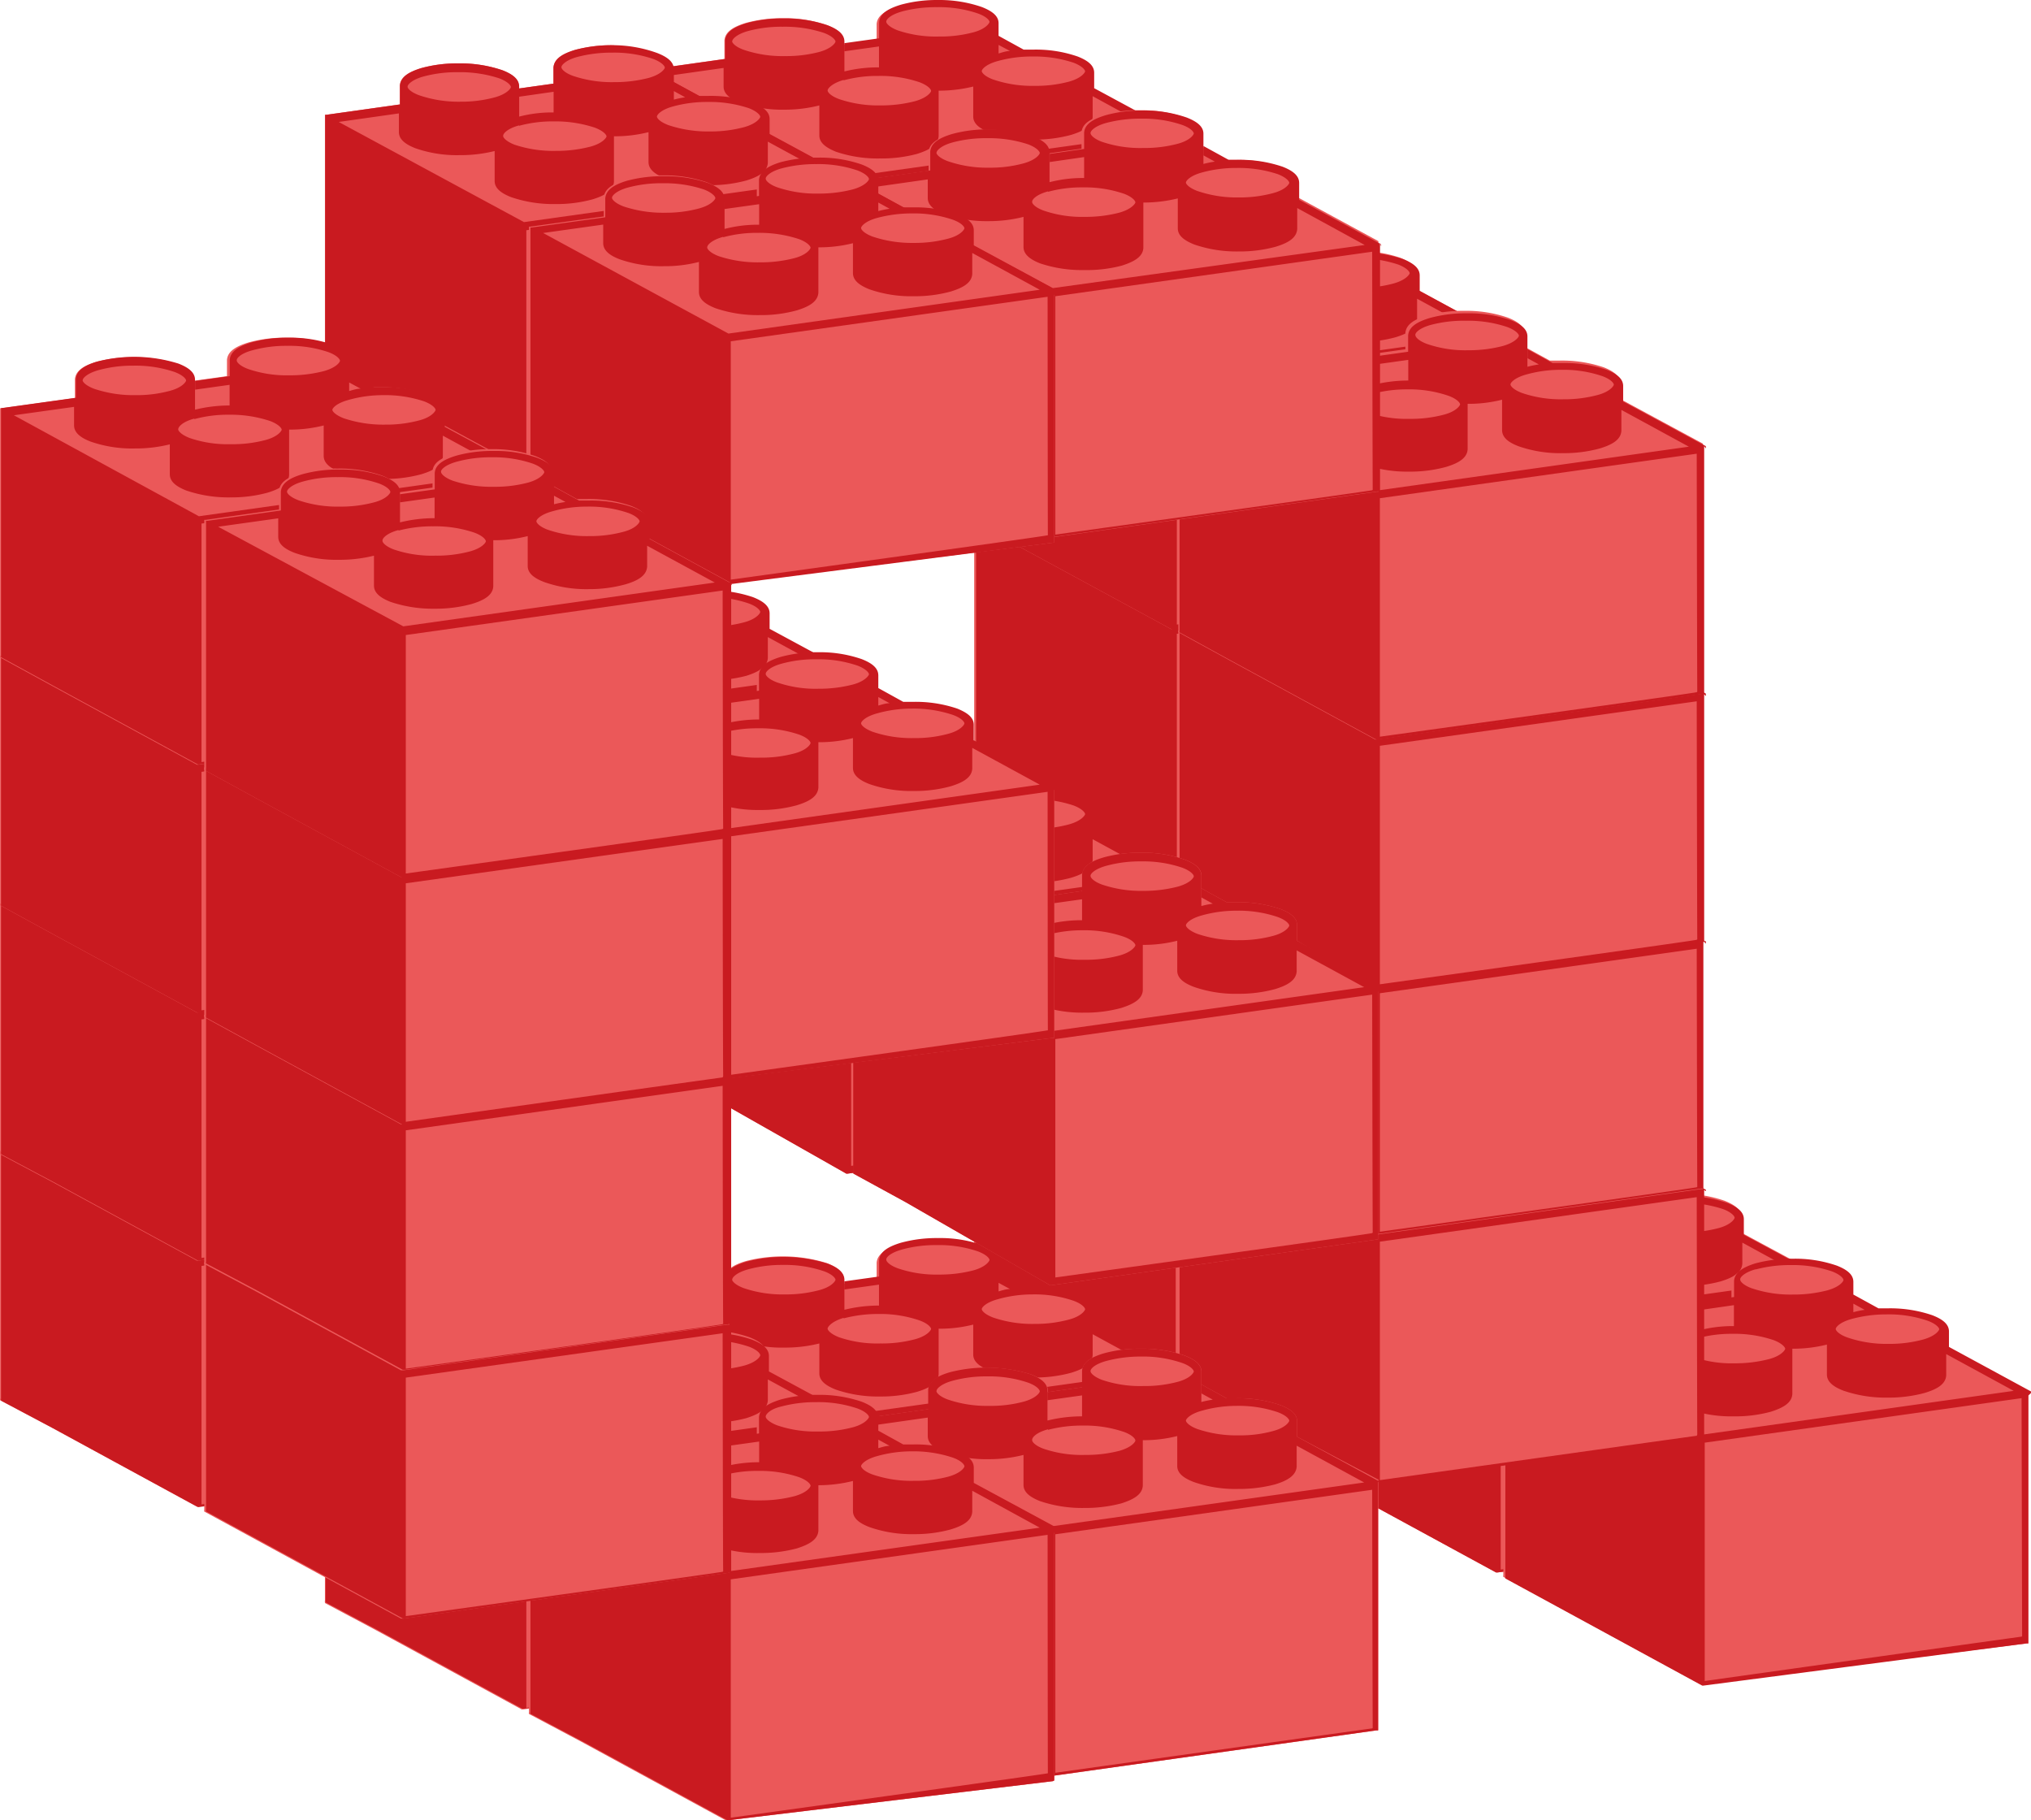 <svg xmlns="http://www.w3.org/2000/svg" viewBox="0 0 147.432 132.121"><path d="M108.427 86.211c0-.55-.49-.9-1.2-1.18a9.45 9.45 0 00-3.21-.5 9.88 9.88 0 00-2.68.34c-.91.28-1.52.65-1.56 1.27v1.36l-5.35.78h-.11a.14.14 0 000 .06v17.89a.27.27 0 000 .13l3.77 2.05 10.51 5.72h.12l23.58-3.31a.19.19 0 00.1 0 .14.14 0 000-.06v-17.91a.2.2 0 000-.11.1.1 0 000-.05l-6-3.23v-1.13c0-.55-.5-.9-1.21-1.18a9.43 9.43 0 00-3.2-.5h-.71l-1.82-1v-.93c0-.55-.49-.9-1.2-1.18a9.23 9.23 0 00-3.2-.5 9.74 9.74 0 00-2.68.33c-.92.28-1.53.64-1.58 1.28v1.17l-2.37.46" fill="#eb5859"/><path d="M132.587 93.011a.2.2 0 000-.11.1.1 0 000-.05l-6-3.23v-1.13c0-.55-.5-.9-1.21-1.18a9.43 9.43 0 00-3.2-.5h-.71l-1.82-1v.65l.82.45a7 7 0 00-.82.17v-2.2c0-.55-.49-.9-1.2-1.18a9.23 9.23 0 00-3.2-.5 9.74 9.74 0 00-2.68.33c-.92.28-1.53.64-1.58 1.28v1.17l-2.56.3v.59l2.5-.35v1.5a9.49 9.49 0 00-2.64.34h.14v-2.2c0-.55-.49-.9-1.2-1.18a9.45 9.45 0 00-3.21-.5 9.88 9.88 0 00-2.68.34c-.91.28-1.52.65-1.56 1.27v1.36l-5.35.83h-.11a.14.14 0 000 .06v17.89a.27.27 0 000 .13l3.77 2.05 10.51 5.72h.12l23.58-3.31a.19.19 0 00.1 0 .14.14 0 000-.06v-17.91zm-10.5-5.7a9 9 0 013 .45c.66.25.85.55.83.64-.02.09-.27.49-1.14.73a9.35 9.35 0 01-2.52.31 8.76 8.76 0 01-3-.46c-.63-.23-.83-.5-.83-.61 0-.12.28-.49 1.16-.73a9.17 9.17 0 012.5-.36zm-9.45-3.27a9.66 9.66 0 012.52-.31 8.74 8.74 0 013 .46c.66.24.86.54.83.64-.03.1-.28.48-1.15.73a9.71 9.71 0 01-2.52.31 8.84 8.84 0 01-3-.46c-.62-.23-.83-.51-.82-.62-.07-.13.26-.51 1.14-.75zm-4.24 5a9.34 9.34 0 012.52-.32 9.1 9.1 0 013 .46c.65.25.85.55.83.64-.02.09-.28.48-1.16.73a9.66 9.66 0 01-2.52.31 8.74 8.74 0 01-3-.46c-.62-.23-.83-.51-.83-.62-.02-.16.29-.5 1.19-.77zm-8.08-2.85c0-.12.28-.49 1.15-.73a9.22 9.22 0 012.51-.31 9 9 0 013 .45c.65.25.85.55.83.64-.02.09-.27.48-1.15.73a9.25 9.25 0 01-2.52.31 8.84 8.84 0 01-3-.46c-.62-.23-.82-.5-.82-.61zm-5 2.57l4.37-.62v1.35c0 .55.5.9 1.2 1.18a9.45 9.45 0 003.21.5 9.77 9.77 0 002.54-.31v2.18c0 .55.5.9 1.2 1.18a9.49 9.49 0 003.21.5 9.78 9.78 0 002.68-.34c.93-.28 1.54-.65 1.58-1.29v-3.3a9.93 9.93 0 002.51-.3v2.17c0 .55.5.9 1.2 1.18a9.25 9.25 0 003.21.5 9.91 9.91 0 002.69-.34c.91-.28 1.52-.64 1.56-1.29v-1.88.36l4.9 2.68-22.61 3.17zm36.62 21.94c-.08.05-23 3.22-23 3.22v-17.3l23-3.23s.02 17.17.03 17.28z" fill="#c91a20"/><path d="M84.807 71.571c0-.55-.49-.91-1.2-1.19a9.54 9.54 0 00-3.21-.49 9.41 9.41 0 00-2.68.34c-.92.27-1.52.64-1.57 1.27v1.36l-5.33.75a.19.19 0 00-.1 0v.05c0 .05 0 0 0 0a.33.33 0 000 .06v17.9a.69.69 0 000 .13l3.77 2.06 10.52 5.72a.28.28 0 00.12 0l23.58-3.31a.21.21 0 00.1 0 .14.14 0 000-.07v-17.91a.27.27 0 000-.12v-.06l-5.95-3.24v-1.12c0-.54-.49-.89-1.2-1.18a9.46 9.46 0 00-3.21-.49h-.71l-1.82-1v-.92c0-.55-.5-.9-1.2-1.18a9.25 9.25 0 00-3.21-.5 9.78 9.78 0 00-2.68.34c-.92.28-1.52.64-1.57 1.27v1.24l-2.5.35" fill="#eb5859"/><path d="M109.007 78.371a.27.27 0 000-.12v-.06l-5.95-3.24v-1.12c0-.54-.49-.89-1.2-1.18a9.46 9.46 0 00-3.21-.49h-.71l-1.82-1v.65l.82.45a7.17 7.17 0 00-.83.17v-2.19c0-.55-.5-.9-1.2-1.18a9.25 9.25 0 00-3.21-.5 9.78 9.78 0 00-2.68.34c-.92.28-1.52.64-1.57 1.27v1.11l-2.5.35v.65l2.51-.35v1.5a10.3 10.3 0 00-2.64.34h.13v-2.2c0-.55-.49-.91-1.2-1.19a9.54 9.54 0 00-3.21-.49 9.41 9.41 0 00-2.68.34c-.92.27-1.52.64-1.57 1.27v1.36l-5.33.75a.19.19 0 00-.1 0v.05c0 .05 0 0 0 0a.33.33 0 000 .06v17.9a.69.69 0 000 .13l3.77 2.06 10.52 5.72a.28.28 0 00.12 0l23.58-3.31a.21.21 0 00.1 0 .14.14 0 000-.07v-17.91zm-10.51-5.71a9 9 0 013 .46c.65.24.85.54.83.63-.02.09-.27.49-1.15.74a9.25 9.25 0 01-2.52.31 8.8 8.8 0 01-3-.46c-.62-.24-.82-.51-.82-.61 0-.11.27-.48 1.15-.72a9.21 9.21 0 012.51-.35zm-9.45-3.26a9.69 9.69 0 012.52-.32 9.1 9.1 0 013 .46c.65.25.85.55.83.64-.02.09-.28.48-1.15.73a9.79 9.79 0 01-2.53.31 8.28 8.28 0 01-3-.46c-.62-.23-.83-.51-.83-.62-.02-.13.29-.5 1.16-.74zm-4.23 5a9.66 9.66 0 012.52-.31 8.74 8.74 0 013 .46c.66.25.86.54.83.63-.03.09-.27.49-1.15.73a9.23 9.23 0 01-2.52.32 8.84 8.84 0 01-3-.46c-.62-.24-.83-.51-.82-.62-.04-.18.26-.55 1.14-.79zm-8.09-2.84c0-.12.28-.48 1.16-.72a9.16 9.16 0 012.51-.32 8.74 8.74 0 013 .46c.66.24.86.54.84.64-.02.1-.27.48-1.15.73a9.3 9.3 0 01-2.52.31 8.8 8.8 0 01-3-.46c-.63-.23-.83-.51-.83-.61zm-5 2.56l4.36-.61v1.34c0 .55.5.9 1.21 1.17a9.15 9.15 0 003.2.5 10.31 10.31 0 002.55-.3v2.17c0 .55.49.9 1.2 1.18a9.25 9.25 0 003.21.5 10.25 10.25 0 002.68-.33c.93-.29 1.53-.65 1.57-1.29v-3.3a9.9 9.9 0 002.5-.3v2.2c0 .55.49.9 1.2 1.17a9.25 9.25 0 003.21.5 10.3 10.3 0 002.68-.33c.92-.29 1.53-.65 1.57-1.29v-1.52l4.9 2.67-22.6 3.18zm36.62 22c-.08 0-23 3.22-23 3.22v-17.31l23-3.23.08 17.23z" fill="#c91a20"/><path d="M84.807 53.601c0-.55-.49-.9-1.2-1.18a9.54 9.54 0 00-3.21-.49 9.41 9.41 0 00-2.68.34c-.92.27-1.52.64-1.57 1.27v1.36l-5.33.75a.19.19 0 00-.1 0v17.97a.69.69 0 000 .13l3.77 2.06 10.52 5.72a.28.28 0 00.12 0l23.58-3.31a.21.21 0 00.1 0 .14.14 0 000-.07v-17.91a.27.27 0 000-.12v-.05l-5.95-3.24v-1.12c0-.54-.49-.89-1.2-1.18a9.46 9.46 0 00-3.21-.49h-.71l-1.82-1v-.92c0-.55-.5-.9-1.2-1.18a9.25 9.25 0 00-3.21-.5 9.78 9.78 0 00-2.68.34c-.92.28-1.52.64-1.57 1.27v1.18l-2.5.35" fill="#eb5859"/><path d="M109.007 60.401a.27.27 0 000-.12v-.05l-5.95-3.24v-1.12c0-.54-.49-.89-1.2-1.18a9.46 9.46 0 00-3.21-.49h-.71l-1.82-1v.65l.82.45c-.29 0-.56.1-.83.17v-2.19c0-.55-.5-.9-1.2-1.18a9.25 9.25 0 00-3.21-.5 9.78 9.78 0 00-2.68.34c-.92.28-1.52.64-1.57 1.27v1.18l-2.5.35v.54l2.51-.35v1.5a10.3 10.3 0 00-2.64.34h.13v-2.2c0-.55-.49-.9-1.2-1.18a9.54 9.54 0 00-3.21-.49 9.41 9.41 0 00-2.68.34c-.92.27-1.52.64-1.57 1.27v1.36l-5.33.75a.19.19 0 00-.1 0v17.97a.69.69 0 000 .13l3.77 2.06 10.52 5.72a.28.28 0 00.12 0l23.58-3.31a.21.21 0 00.1 0 .14.14 0 000-.07v-17.91zm-10.51-5.71a9 9 0 013 .46c.65.24.85.54.83.63-.02.09-.27.49-1.15.73a10 10 0 01-5.52-.14c-.62-.24-.82-.51-.82-.61 0-.11.27-.48 1.15-.72a9.21 9.21 0 012.51-.35zm-9.45-3.26a9.28 9.28 0 012.52-.32 8.84 8.84 0 013 .46c.65.25.85.55.83.64-.02.09-.28.48-1.15.73a9.79 9.79 0 01-2.53.31 8.5 8.5 0 01-3-.46c-.62-.23-.83-.51-.83-.62-.02-.13.29-.5 1.16-.74zm-4.23 5a9.66 9.66 0 012.52-.31 8.74 8.74 0 013 .46c.66.24.86.54.83.63-.03.09-.27.49-1.15.73a9.25 9.25 0 01-2.52.31 8.62 8.62 0 01-3-.45c-.62-.24-.83-.52-.82-.62-.04-.18.26-.55 1.14-.79zm-8.09-2.84c0-.11.28-.48 1.16-.72a9.16 9.16 0 012.51-.32 8.74 8.74 0 013 .46c.66.24.86.54.84.63-.02.09-.27.49-1.15.73a8.91 8.91 0 01-2.52.32 9.05 9.05 0 01-3-.46c-.63-.24-.83-.51-.83-.61zm-5 2.56l4.36-.61v1.34c0 .54.5.9 1.21 1.17a9.15 9.15 0 003.2.5 10.31 10.31 0 002.55-.3v2.17c0 .55.49.9 1.2 1.18a9.49 9.49 0 003.21.5 9.83 9.83 0 002.68-.34c.93-.28 1.53-.64 1.57-1.28v-3.3a9.9 9.9 0 002.5-.3v2.2c0 .54.49.9 1.2 1.17a9.25 9.25 0 003.21.5 10.3 10.3 0 002.68-.33c.92-.29 1.53-.65 1.57-1.29v-1.52l4.9 2.67-22.6 3.18zm36.7 21.9c-.08.06-23 3.23-23 3.23v-17.31l23-3.23z" fill="#c91a20"/><path d="M84.807 35.631c0-.55-.49-.9-1.2-1.18a9.54 9.54 0 00-3.21-.49 9.41 9.41 0 00-2.68.34c-.92.27-1.52.64-1.57 1.27v1.36l-5.33.75a.19.19 0 00-.1 0v17.97a.69.69 0 000 .13l3.71 2.4 10.52 5.72a.28.28 0 00.12 0l23.58-3.31h.1a.14.14 0 000-.07v-17.92a.27.27 0 000-.12v-.05l-5.95-3.24v-1.12c0-.55-.49-.9-1.2-1.17a9.21 9.21 0 00-3.21-.5h-.71l-1.82-1v-1.12c0-.55-.5-.9-1.2-1.18a9.25 9.25 0 00-3.21-.5 9.78 9.78 0 00-2.68.34c-.92.28-1.52.64-1.57 1.27v1.18l-2.5.35" fill="#eb5859"/><path d="M109.007 42.431a.27.27 0 000-.12v-.05l-5.95-3.24v-1.12c0-.55-.49-.9-1.2-1.17a9.21 9.21 0 00-3.21-.5h-.71l-1.82-1v.65l.82.45a7.17 7.17 0 00-.83.17v-2.19c0-.55-.5-.9-1.2-1.18a9.25 9.25 0 00-3.21-.5 9.78 9.78 0 00-2.68.34c-.92.28-1.52.64-1.57 1.27v1.18l-2.5.35v.51l2.51-.35v1.5a9.87 9.87 0 00-2.64.34h.13v-2.2c0-.55-.49-.9-1.2-1.18a9.54 9.54 0 00-3.21-.49 9.41 9.41 0 00-2.68.34c-.92.27-1.52.64-1.57 1.27v1.36l-5.33.75a.19.19 0 00-.1 0v17.97a.69.69 0 000 .13l3.57 2.46 10.52 5.72a.28.28 0 00.12 0l23.58-3.31h.1a.14.14 0 000-.07v-17.92zm-10.51-5.71a8.76 8.76 0 013 .46c.65.24.85.54.83.63-.02.09-.27.49-1.15.73a9.23 9.23 0 01-2.52.32 9.05 9.05 0 01-3-.46c-.62-.24-.82-.51-.82-.61 0-.12.27-.48 1.15-.72a9.21 9.21 0 012.51-.35zm-9.45-3.26a9.28 9.28 0 012.52-.32 8.84 8.84 0 013 .46c.65.25.85.55.83.64-.02.09-.28.48-1.15.73a9.79 9.79 0 01-2.53.31 8.5 8.5 0 01-3-.46c-.62-.23-.83-.51-.83-.62-.02-.13.29-.5 1.16-.74zm-4.23 5a9.64 9.64 0 012.52-.32 8.73 8.73 0 013 .47c.66.24.86.54.83.63-.03.09-.27.49-1.15.73a9.25 9.25 0 01-2.52.31 8.62 8.62 0 01-3-.45c-.62-.24-.83-.52-.82-.62-.04-.18.26-.55 1.14-.79zm-8.09-2.84c0-.12.28-.48 1.16-.72a9.16 9.16 0 012.51-.32 8.74 8.74 0 013 .46c.66.24.86.54.84.63-.02.09-.27.49-1.15.73a9.28 9.28 0 01-2.52.32 8.8 8.8 0 01-3-.46c-.63-.24-.83-.51-.83-.61zm-5 2.56l4.36-.61v1.34c0 .54.5.9 1.21 1.17a9.15 9.15 0 003.2.5 10.31 10.31 0 002.55-.3v2.17c0 .55.49.9 1.2 1.18a9.49 9.49 0 003.21.5 9.83 9.83 0 002.68-.34c.93-.28 1.53-.65 1.57-1.28v-3.3a9.9 9.9 0 002.5-.3v2.2c0 .55.49.91 1.2 1.18a9.25 9.25 0 003.21.5 9.88 9.88 0 002.68-.34c.92-.28 1.53-.64 1.57-1.28v-1.52l4.9 2.67-22.6 3.18zm36.7 21.9c-.08.06-23 3.23-23 3.23v-17.31l23-3.23z" fill="#c91a20"/><path d="M84.807 17.661c0-.55-.49-.9-1.2-1.18a9.53 9.53 0 00-3.21-.5 9.4 9.4 0 00-2.68.35c-.92.27-1.52.64-1.57 1.27v1.37l-5.33.74h-.1a.09.09 0 000 .05v17.95a.51.51 0 000 .13v.05l3.77 2.06 10.52 5.71a.28.28 0 00.12 0l23.58-3.31h.1a.19.19 0 000-.07v-17.92a.27.27 0 000-.12l-5.95-3.23v-1.12c0-.55-.49-.9-1.2-1.18a9.46 9.46 0 00-3.21-.49h-.71l-1.82-1v-.94c0-.55-.5-.9-1.2-1.18a9.25 9.25 0 00-3.21-.5 10.19 10.19 0 00-2.68.33c-.92.28-1.52.65-1.57 1.28v1.17l-2.5.35" fill="#eb5859"/><path d="M109.007 24.461a.27.27 0 000-.12l-5.95-3.23v-1.12c0-.55-.49-.9-1.2-1.18a9.46 9.46 0 00-3.21-.49h-.71l-1.82-1v.65l.82.45a7.17 7.17 0 00-.83.17v-2.2c0-.55-.5-.9-1.2-1.18a9.25 9.25 0 00-3.21-.5 10.19 10.19 0 00-2.68.33c-.92.28-1.52.65-1.57 1.28v1.17l-2.5.35v.6l2.51-.35v1.49a9.49 9.49 0 00-2.64.34h.13v-2.19c0-.55-.49-.9-1.2-1.18a9.53 9.53 0 00-3.21-.5 9.4 9.4 0 00-2.68.35c-.92.27-1.52.64-1.57 1.27v1.37l-5.33.74h-.1a.09.09 0 000 .05v17.95a.51.51 0 000 .13v.05l3.77 2.06 10.52 5.71a.28.28 0 00.12 0l23.58-3.31h.1a.19.19 0 000-.07v-17.92zm-10.51-5.71a9 9 0 013 .45c.65.25.85.55.83.64-.02.09-.27.48-1.15.73a9.23 9.23 0 01-2.52.32 9.05 9.05 0 01-3-.46c-.62-.24-.82-.51-.82-.62 0-.12.27-.49 1.15-.73a9.63 9.63 0 012.51-.33zm-9.45-3.27a9.71 9.71 0 012.52-.31 8.84 8.84 0 013 .46c.65.25.85.54.83.64-.02.1-.28.48-1.15.73a9.79 9.79 0 01-2.53.31 8.74 8.74 0 01-3-.46c-.62-.23-.83-.51-.83-.62-.02-.13.29-.5 1.16-.75zm-4.23 5a9.23 9.23 0 012.52-.32 9 9 0 013 .46c.66.25.86.55.83.64-.03.09-.27.49-1.15.73a9.66 9.66 0 01-2.52.31 8.86 8.86 0 01-3-.45c-.62-.24-.83-.52-.82-.62-.04-.17.26-.54 1.14-.78zm-8.09-2.85c0-.12.28-.49 1.16-.73a9.17 9.17 0 012.51-.31 9 9 0 013 .45c.66.25.86.55.84.64-.02.09-.27.48-1.15.73a9.28 9.28 0 01-2.52.32 9.05 9.05 0 01-3-.46c-.63-.24-.83-.51-.83-.62zm-5 2.57l4.36-.61v1.34c0 .55.5.91 1.21 1.18a9.15 9.15 0 003.2.5 10.31 10.31 0 002.55-.3v2.17c0 .55.49.9 1.2 1.18a9.49 9.49 0 003.21.5 9.83 9.83 0 002.68-.34c.93-.28 1.53-.65 1.57-1.28v-3.3a9.9 9.9 0 002.5-.3v2.2c0 .55.49.91 1.2 1.18a9.25 9.25 0 003.21.5 9.88 9.88 0 002.68-.34c.92-.28 1.53-.64 1.57-1.28v-1.52l4.9 2.67-22.6 3.18zm36.7 21.91c-.08 0-23 3.22-23 3.22v-17.3l23-3.23z" fill="#c91a20"/><path d="M61.247 92.861c0-.55-.49-.9-1.21-1.18a10.75 10.75 0 00-5.89-.15c-.91.27-1.51.64-1.56 1.27v1.36l-5.32.75a.45.45 0 00-.11 0 .14.14 0 010 .07v17.9a.69.69 0 000 .13l3.77 2 10.5 6.12a.33.33 0 00.13 0l23.58-3.31h.11a.14.14 0 000-.06v-17.92a.25.25 0 000-.12v-.05l-6-3.24v-1.12c0-.54-.49-.89-1.2-1.17a9.25 9.25 0 00-3.21-.5h-.71l-1.82-1v-.92c0-.55-.5-.9-1.21-1.18a9.19 9.19 0 00-3.2-.5 9.78 9.78 0 00-2.68.34c-.92.28-1.53.64-1.58 1.27v1.18l-2.51.35" fill="#eb5859"/><path d="M85.427 99.661a.25.25 0 000-.12v-.05l-6-3.24v-1.12c0-.54-.49-.89-1.2-1.17a9.25 9.25 0 00-3.21-.5h-.71l-1.82-1v.65l.83.45c-.29 0-.57.1-.83.17v-2.19c0-.55-.5-.9-1.21-1.18a9.19 9.19 0 00-3.2-.5 9.78 9.78 0 00-2.68.34c-.92.28-1.53.64-1.58 1.27v1.18l-2.51.35v.59l2.5-.35v1.52a10.43 10.43 0 00-2.65.34h.14v-2.2c0-.55-.49-.9-1.21-1.18a10.75 10.75 0 00-5.89-.15c-.91.27-1.51.64-1.56 1.27v1.36l-5.32.75a.45.45 0 00-.11 0 .14.14 0 010 .07v17.9a.69.69 0 000 .13l3.77 2 10.45 6.08a.33.33 0 00.13 0l23.58-3.31h.11a.14.14 0 000-.06v-17.92zm-10.5-5.71a8.7 8.7 0 013 .46c.66.24.86.54.84.63-.02.09-.27.49-1.15.73a9.28 9.28 0 01-2.52.32 8.76 8.76 0 01-3-.46c-.63-.24-.83-.51-.83-.61 0-.12.28-.48 1.16-.72a9.16 9.16 0 012.51-.35zm-9.45-3.26a9.23 9.23 0 012.52-.32 8.74 8.74 0 013 .46c.66.25.86.55.83.64-.03.09-.27.48-1.15.73a9.71 9.71 0 01-2.52.31 8.6 8.6 0 01-3-.46c-.62-.23-.83-.51-.82-.62-.03-.15.27-.5 1.15-.74zm-4.24 5a9.75 9.75 0 012.52-.32 8.83 8.83 0 013 .47c.65.24.85.54.83.63-.02.09-.28.49-1.15.73a9.32 9.32 0 01-2.53.31 8.56 8.56 0 01-3-.45c-.62-.24-.83-.52-.83-.62 0-.16.35-.55 1.17-.79zm-8.08-2.84c0-.12.28-.48 1.15-.72a9.26 9.26 0 012.51-.32 8.76 8.76 0 013 .46c.66.24.85.54.83.63-.02.09-.27.49-1.14.73a9.36 9.36 0 01-2.53.32 8.74 8.74 0 01-3-.46c-.63-.24-.83-.51-.83-.61zm-5 2.56l4.37-.61v1.34c0 .55.5.9 1.2 1.17a9.21 9.21 0 003.21.5 10.23 10.23 0 002.54-.3v2.17c0 .55.49.9 1.2 1.18a9.39 9.39 0 003.2.5 9.91 9.91 0 002.69-.34c.92-.28 1.53-.64 1.57-1.28v-3.3a9.93 9.93 0 002.51-.3v2.17c0 .54.5.9 1.21 1.17a9.15 9.15 0 003.2.5 9.91 9.91 0 002.69-.34c.92-.28 1.52-.64 1.57-1.28v-1.52l4.9 2.67-22.59 3.17zm36.67 21.87c-.09.06-23 3.23-23 3.23v-17.31l23-3.23s-.01 17.23 0 17.31z" fill="#c91a20"/><path d="M61.247 56.921c0-.55-.49-.9-1.21-1.18a9.46 9.46 0 00-3.21-.49 9.89 9.89 0 00-2.68.33c-.91.28-1.51.65-1.56 1.28v1.35l-5.32.75h-.11a.1.1 0 000 .05.14.14 0 010 .06v17.89a.51.51 0 000 .13v.05l3.77 2.06 10.5 5.98a.33.33 0 00.13 0l23.58-3.31h.11a.11.11 0 000-.06v-17.91a.23.23 0 000-.12l-6-3.24v-1.12c0-.55-.49-.9-1.2-1.18a9.49 9.49 0 00-3.21-.5h-.71l-1.82-1v-.93c0-.55-.5-.9-1.21-1.18a9.19 9.19 0 00-3.2-.5 10.19 10.19 0 00-2.68.33c-.92.28-1.53.65-1.58 1.28v1.17l-2.51.35" fill="#eb5859"/><path d="M85.427 63.721a.23.23 0 000-.12l-6-3.24v-1.12c0-.55-.49-.9-1.2-1.18a9.49 9.49 0 00-3.21-.5h-.71l-1.82-1v.65l.83.45a6.76 6.76 0 00-.83.17v-2.2c0-.55-.5-.9-1.21-1.18a9.19 9.19 0 00-3.2-.5 10.19 10.19 0 00-2.68.33c-.92.28-1.53.65-1.58 1.28v1.17l-2.51.35v.6l2.5-.35v1.5a9.61 9.61 0 00-2.65.34h.14v-2.19c0-.55-.49-.9-1.21-1.18a9.46 9.46 0 00-3.21-.49 9.89 9.89 0 00-2.68.33c-.91.28-1.51.65-1.56 1.28v1.35l-5.32.75h-.11a.1.1 0 000 .05.14.14 0 010 .06v17.89a.51.51 0 000 .13v.05l3.77 2.06 10.45 5.92a.33.33 0 00.13 0l23.58-3.31h.11a.11.11 0 000-.06v-17.91zm-10.5-5.71a9 9 0 013 .45c.66.25.86.55.84.64-.02.09-.27.48-1.15.73a9.28 9.28 0 01-2.52.32 8.75 8.75 0 01-3-.47c-.63-.23-.83-.5-.83-.61 0-.12.28-.49 1.16-.72a8.79 8.79 0 012.51-.34zm-9.45-3.27a9.66 9.66 0 012.52-.31 8.74 8.74 0 013 .46c.66.25.86.54.83.64-.03.1-.27.48-1.15.73a9.71 9.71 0 01-2.52.31 8.84 8.84 0 01-3-.46c-.62-.23-.83-.51-.82-.62-.03-.13.27-.5 1.15-.75zm-4.24 5a9.75 9.75 0 012.52-.32 8.83 8.83 0 013 .47c.65.24.85.54.83.63-.02.09-.28.49-1.15.73a9.32 9.32 0 01-2.53.31 8.54 8.54 0 01-3-.46c-.62-.23-.83-.51-.83-.61 0-.21.35-.54 1.17-.78zm-8.08-2.84c0-.12.28-.49 1.15-.72a8.88 8.88 0 012.51-.32 9 9 0 013 .45c.66.25.85.55.83.64-.02.09-.27.48-1.14.73a9.36 9.36 0 01-2.53.32 9 9 0 01-3-.46c-.63-.24-.83-.51-.83-.62zm-5 2.56l4.37-.61v1.34c0 .55.5.9 1.2 1.18a9.21 9.21 0 003.21.5 9.77 9.77 0 002.54-.31v2.18c0 .55.49.9 1.2 1.18a9.4 9.4 0 003.2.49 9.92 9.92 0 002.69-.33c.92-.28 1.53-.65 1.57-1.28v-3.3a9.93 9.93 0 002.51-.3v2.17c0 .55.5.91 1.21 1.18a9.15 9.15 0 003.2.5 9.91 9.91 0 002.69-.34c.92-.28 1.52-.64 1.57-1.28v-1.52l4.9 2.67-22.61 3.18zm36.63 21.94c-.09.06-23 3.22-23 3.22v-17.3l23-3.23s.03 17.19.04 17.28z" fill="#c91a20"/><path d="M61.247 3.001c0-.55-.49-.9-1.21-1.18a9.45 9.45 0 00-3.21-.5 9.88 9.88 0 00-2.68.34c-.91.28-1.51.64-1.56 1.27v1.35l-5.32.75h-.11a.14.14 0 010 .06v17.89a.51.51 0 000 .13l3.77 2 10.5 6.17a.31.31 0 00.13 0l23.58-3.32a.17.17 0 00.11 0 .14.14 0 000-.06V9.931a.2.2 0 000-.11.1.1 0 000-.05l-6-3.24v-1.12c0-.55-.49-.9-1.2-1.18a9.25 9.25 0 00-3.21-.5h-.71l-1.82-1v-.92c0-.54-.5-.89-1.21-1.17a9.42 9.42 0 00-3.2-.51 9.78 9.78 0 00-2.68.34c-.92.28-1.53.64-1.58 1.27v1.17l-2.51.35" fill="#eb5859"/><path d="M85.427 9.801a.2.2 0 000-.11.1.1 0 000-.05l-6-3.24v-1.12c0-.55-.49-.9-1.2-1.18a9.25 9.25 0 00-3.21-.5h-.71l-1.82-1v.66l.83.44c-.29 0-.57.11-.83.18v-2.2c0-.54-.5-.89-1.21-1.17a9.42 9.42 0 00-3.2-.51 9.78 9.78 0 00-2.68.34c-.92.28-1.53.64-1.58 1.27v1.17l-2.51.35v.59l2.5-.35v1.52a10 10 0 00-2.65.33h.14v-2.2c0-.55-.49-.9-1.21-1.18a9.45 9.45 0 00-3.21-.5 9.88 9.88 0 00-2.68.34c-.91.28-1.51.64-1.56 1.27v1.33l-5.32.75h-.11a.14.14 0 010 .06v17.89a.51.51 0 000 .13l3.77 2 10.45 6.17a.31.31 0 00.13 0l23.58-3.32a.17.17 0 00.11 0 .14.14 0 000-.06V9.931zm-10.5-5.7a9 9 0 013 .45c.66.25.86.55.84.64-.02.09-.27.48-1.15.73a9.3 9.3 0 01-2.52.31 8.76 8.76 0 01-3-.46c-.63-.23-.83-.51-.83-.61 0-.12.28-.49 1.16-.73a9.17 9.17 0 012.51-.33zm-9.45-3.27a9.66 9.66 0 012.52-.31 8.74 8.74 0 013 .46c.66.24.86.54.83.63-.03.09-.27.49-1.15.73a9.3 9.3 0 01-2.52.31 8.62 8.62 0 01-3-.45c-.62-.24-.83-.52-.82-.62-.03-.14.27-.51 1.15-.75zm-4.24 5a9.34 9.34 0 012.52-.32 8.84 8.84 0 013 .46c.65.25.85.54.83.64-.02.1-.28.48-1.15.73a9.73 9.73 0 01-2.53.31 8.78 8.78 0 01-3-.46c-.62-.23-.83-.51-.83-.62 0-.16.35-.54 1.17-.77zm-8.08-2.85c0-.12.28-.49 1.15-.73a9.27 9.27 0 012.51-.31 9 9 0 013 .45c.66.25.85.55.83.64-.02.09-.27.48-1.14.73a9.38 9.38 0 01-2.53.31 8.74 8.74 0 01-3-.46c-.63-.23-.83-.51-.83-.61zm-5 2.57l4.37-.62v1.35c0 .55.5.9 1.2 1.17a9.2 9.2 0 003.21.51 10.22 10.22 0 002.54-.31v2.18c0 .54.49.89 1.2 1.18a9.4 9.4 0 003.2.49 9.92 9.92 0 002.69-.33c.92-.29 1.53-.65 1.57-1.29v-3.3a10.4 10.4 0 002.51-.3v2.17c0 .55.5.9 1.21 1.17a9.14 9.14 0 003.2.51 9.91 9.91 0 002.69-.34c.92-.28 1.52-.64 1.57-1.29v-1.52l4.9 2.68-22.61 3.17zm36.63 21.94c-.09.05-23 3.22-23 3.22v-17.3l23-3.23s.03 17.17.04 17.28z" fill="#c91a20"/><path d="M37.667 96.161c0-.55-.49-.9-1.2-1.18a9.25 9.25 0 00-3.21-.5 9.83 9.83 0 00-2.68.34c-.92.28-1.52.64-1.56 1.27v1.36l-5.33.75a.38.38 0 00-.1 0v17.97a.27.27 0 000 .13v.05l3.76 2 10.52 5.72h.12l23.58-3.31a.21.21 0 00.1 0v-17.98a.27.27 0 000-.12v-.06h-.05l-6-3.24v-1.12c0-.55-.5-.9-1.21-1.18a9.21 9.21 0 00-3.21-.5h-.71l-1.82-1v-.92c0-.55-.49-.9-1.2-1.18a9.25 9.25 0 00-3.21-.5 9.83 9.83 0 00-2.68.34c-.92.28-1.52.64-1.57 1.27v1.17l-2.5.35" fill="#eb5859"/><path d="M61.867 102.961a.27.27 0 000-.12v-.06h-.05l-6-3.24v-1.12c0-.55-.5-.9-1.21-1.18a9.21 9.21 0 00-3.21-.5h-.71l-1.82-1v.66l.82.44c-.28.05-.56.1-.82.17v-2.23c0-.55-.49-.9-1.2-1.18a9.25 9.25 0 00-3.21-.5 9.83 9.83 0 00-2.68.34c-.92.28-1.52.64-1.57 1.27v1.17l-2.5.35v.59l2.51-.35v1.5a9.87 9.87 0 00-2.64.34h.14v-2.2c0-.55-.49-.9-1.2-1.18a9.25 9.25 0 00-3.21-.5 9.83 9.83 0 00-2.68.34c-.92.28-1.52.64-1.56 1.27v1.36l-5.33.75a.38.38 0 00-.1 0v17.97a.27.27 0 000 .13v.05l3.76 2 10.52 5.72h.12l23.58-3.31a.21.21 0 00.1 0v-17.98zm-10.51-5.68a9 9 0 013 .46c.65.24.85.54.83.64-.02.1-.27.48-1.14.73a9.38 9.38 0 01-2.53.31 8.74 8.74 0 01-3-.46c-.63-.23-.83-.51-.83-.61 0-.11.28-.48 1.15-.72a9.26 9.26 0 012.52-.35zm-9.44-3.26a9.21 9.21 0 012.51-.32 9.05 9.05 0 013 .46c.65.25.85.55.83.64-.02.09-.28.49-1.15.73a9.32 9.32 0 01-2.53.31 8.76 8.76 0 01-3-.45c-.62-.24-.83-.52-.82-.62-.02-.17.28-.49 1.16-.78zm-4.24 5a9.66 9.66 0 012.52-.31 8.84 8.84 0 013 .46c.65.24.85.54.83.64-.02.1-.28.48-1.16.73a9.68 9.68 0 01-2.52.3 8.62 8.62 0 01-3-.45c-.61-.23-.83-.51-.82-.62-.03-.2.28-.58 1.15-.82zm-8.09-2.84c0-.11.28-.48 1.16-.72a9.21 9.21 0 012.51-.32 9.05 9.05 0 013 .46c.65.24.85.54.83.64-.02.1-.27.48-1.15.73a9.3 9.3 0 01-2.52.31 8.8 8.8 0 01-3-.46c-.62-.24-.83-.51-.83-.61zm-5 2.56l4.37-.61v1.34c0 .55.49.9 1.2 1.17a9.14 9.14 0 003.2.51 10.24 10.24 0 002.55-.31v2.17c0 .55.49.9 1.2 1.18a9.25 9.25 0 003.21.5 9.91 9.91 0 002.69-.34c.92-.28 1.52-.64 1.56-1.28v-3.35a9.94 9.94 0 002.51-.29v2.16c0 .55.5.9 1.2 1.17a9.24 9.24 0 003.21.51 10.37 10.37 0 002.69-.34c.91-.29 1.52-.65 1.56-1.29v-1.52l4.91 2.67-22.61 3.18zm36.62 22c-.08 0-23 3.22-23 3.22v-17.3l23-3.24s.03 17.09.04 17.2z" fill="#c91a20"/><path d="M37.667 42.281c0-.55-.49-.9-1.2-1.18a10.75 10.75 0 00-5.89-.15c-.92.27-1.52.64-1.56 1.27v1.37l-5.33.74h-.1v17.96a.27.27 0 000 .13l3.76 2.06 10.52 5.71a.28.28 0 00.12 0l23.6-2.91h.1v-17.99a.27.27 0 000-.12v-.05l-6-3.24v-1.12c0-.55-.5-.9-1.21-1.18a9.46 9.46 0 00-3.21-.49h-.71l-1.82-1v-.93c0-.55-.49-.9-1.2-1.18a9.25 9.25 0 00-3.21-.5 10.25 10.25 0 00-2.68.33c-.92.29-1.52.65-1.57 1.28v1.17l-2.5.36" fill="#eb5859"/><path d="M61.867 49.051a.27.27 0 000-.12v-.05l-6-3.24v-1.12c0-.55-.5-.9-1.21-1.18a9.46 9.46 0 00-3.21-.49h-.71l-1.82-1v.65l.82.45a7 7 0 00-.82.17v-2.2c0-.55-.49-.9-1.2-1.18a9.25 9.25 0 00-3.21-.5 10.25 10.25 0 00-2.68.33c-.92.29-1.52.65-1.57 1.28v1.17l-2.5.36v.59l2.51-.36v1.51a9.87 9.87 0 00-2.64.34h.14v-2.18c0-.55-.49-.9-1.2-1.18a10.75 10.75 0 00-5.89-.15c-.92.27-1.52.64-1.56 1.27v1.37l-5.33.74h-.1v17.96a.27.27 0 000 .13l3.76 2.06 10.52 5.71a.28.28 0 00.12 0l23.5-2.91h.1v-17.99zm-10.51-5.71a8.76 8.76 0 013 .46c.65.24.85.54.83.63-.02.09-.27.49-1.14.73a9.36 9.36 0 01-2.53.32 9 9 0 01-3-.46c-.63-.24-.83-.51-.83-.62 0-.12.28-.49 1.15-.72a9.26 9.26 0 012.52-.34zm-9.44-3.26a9.21 9.21 0 012.51-.32 8.8 8.8 0 013 .46c.65.25.85.55.83.64-.02.09-.28.48-1.15.73a9.73 9.73 0 01-2.53.31 8.74 8.74 0 01-3-.46c-.62-.23-.83-.51-.82-.62-.02-.13.28-.54 1.16-.74zm-4.24 5a9.66 9.66 0 012.52-.31 8.84 8.84 0 013 .46c.65.24.85.54.83.63-.02.09-.28.49-1.16.73a9.25 9.25 0 01-2.52.31 8.86 8.86 0 01-3-.45c-.61-.24-.83-.52-.82-.62-.03-.18.28-.55 1.15-.79zm-8.09-2.85c0-.12.28-.49 1.16-.73a9.63 9.63 0 012.51-.31 8.8 8.8 0 013 .46c.65.24.85.54.83.63-.02.09-.27.49-1.15.73a9.28 9.28 0 01-2.51.27 9.05 9.05 0 01-3-.46c-.62-.24-.83-.51-.83-.62zm-5 2.57l4.37-.61v1.34c0 .55.49.91 1.2 1.18a9.15 9.15 0 003.2.5 10.25 10.25 0 002.55-.3v2.17c0 .55.49.9 1.2 1.18a9.49 9.49 0 003.21.5 9.91 9.91 0 002.69-.34c.92-.28 1.52-.65 1.56-1.28v-3.3a9.93 9.93 0 002.51-.3v2.17c0 .55.5.9 1.2 1.17a9.25 9.25 0 003.21.5 10.38 10.38 0 002.69-.33c.91-.29 1.52-.65 1.56-1.29v-1.52l4.91 2.67-22.61 3.18zm36.62 21.94c-.08.06-23 3.23-23 3.23v-17.31l23-3.23s.03 17.16.04 17.27z" fill="#c91a20"/><path d="M37.667 6.281c0-.55-.49-.9-1.2-1.18a9.49 9.49 0 00-3.21-.5 9.83 9.83 0 00-2.68.34c-.92.28-1.52.65-1.56 1.28v1.36l-5.33.75h-.1v18.07a.27.27 0 000 .13l3.76 2.06 10.52 5.71a.27.27 0 00.12 0l23.6-3.02a.24.24 0 00.1 0v-17.98a.24.24 0 000-.12l-6-3.23v-1.12c0-.55-.5-.9-1.21-1.18a9.45 9.45 0 00-3.21-.5h-.71l-1.82-1v-.93c0-.55-.49-.9-1.2-1.18a9.48 9.48 0 00-3.11-.76 10.24 10.24 0 00-2.68.34c-.92.28-1.52.65-1.57 1.28v1.17l-2.5.35" fill="#eb5859"/><path d="M61.867 13.111a.24.24 0 000-.12l-6-3.23v-1.12c0-.55-.5-.9-1.21-1.18a9.45 9.45 0 00-3.21-.5h-.71l-1.82-1v.65l.82.45a7 7 0 00-.82.17v-2.2c0-.55-.49-.9-1.2-1.18a9.48 9.48 0 00-3.29-.57 10.24 10.24 0 00-2.68.34c-.92.28-1.52.65-1.57 1.28v1.17l-2.5.35v.6l2.51-.36v1.5a9.49 9.49 0 00-2.64.34h.14v-2.22c0-.55-.49-.9-1.2-1.18a9.49 9.49 0 00-3.21-.5 9.83 9.83 0 00-2.68.34c-.92.28-1.52.65-1.56 1.28v1.36l-5.33.75h-.1v18.07a.27.27 0 000 .13l3.76 2.06 10.52 5.71a.27.27 0 00.12 0l23.58-3.02a.24.24 0 00.1 0v-17.98zm-10.51-5.71a9 9 0 013 .45c.65.25.85.55.83.64-.02.09-.27.48-1.14.73a9.36 9.36 0 01-2.53.32 9 9 0 01-3-.46c-.63-.24-.83-.51-.83-.62 0-.12.28-.49 1.15-.73a9.27 9.27 0 012.52-.33zm-9.44-3.27a9.63 9.63 0 012.51-.31 8.8 8.8 0 013 .46c.65.25.85.54.83.64-.02.1-.28.48-1.15.73a9.73 9.73 0 01-2.53.31 8.74 8.74 0 01-3-.46c-.62-.23-.83-.51-.82-.62-.02-.13.28-.51 1.16-.75zm-4.24 5a9.23 9.23 0 012.52-.32 9.1 9.1 0 013 .46c.65.25.85.55.83.64-.02.09-.28.49-1.16.73a9.66 9.66 0 01-2.52.31 8.86 8.86 0 01-3-.45c-.61-.24-.83-.52-.82-.62-.03-.17.28-.54 1.15-.78zm-8.09-2.85c0-.12.28-.49 1.16-.73a9.22 9.22 0 012.51-.31 9.07 9.07 0 013 .45c.65.25.85.55.83.64-.02.09-.27.48-1.15.73a9.28 9.28 0 01-2.52.32 8.79 8.79 0 01-3-.47c-.62-.23-.83-.5-.83-.61zm-5 2.57l4.37-.62v1.35c0 .55.49.9 1.2 1.18a9.15 9.15 0 003.2.5 10.25 10.25 0 002.55-.3v2.17c0 .55.49.9 1.2 1.18a9.49 9.49 0 003.21.5 9.91 9.91 0 002.69-.34c.92-.28 1.52-.65 1.56-1.28v-3.3a9.93 9.93 0 002.51-.3v2.17c0 .55.5.9 1.2 1.18a9.25 9.25 0 003.21.5 10 10 0 002.69-.34c.91-.28 1.52-.64 1.56-1.28v-1.54l4.91 2.67-22.61 3.17zm36.62 21.94c-.08 0-23 3.22-23 3.22v-17.3l23-3.23s.03 17.17.04 17.28z" fill="#c91a20"/><path d="M14.087 81.501c0-.55-.49-.9-1.2-1.18a9.21 9.21 0 00-3.21-.5 9.88 9.88 0 00-2.68.34c-.91.27-1.51.64-1.56 1.27v1.36l-5.32.75h-.11v17.96a.3.3 0 000 .13l3.77 2 10.51 5.72a.28.28 0 00.12 0l23.57-3.31a.17.17 0 00.11 0v-17.97a.5.5 0 000-.12v-.05l-6-3.24v-1.12c0-.54-.49-.89-1.2-1.17a9.25 9.25 0 00-3.21-.5h-.71l-1.82-1v-.92c0-.55-.5-.9-1.21-1.18a9.49 9.49 0 00-3.21-.5 9.71 9.71 0 00-2.67.34c-.92.28-1.53.64-1.58 1.27v1.4l-2.51.35" fill="#eb5859"/><path d="M38.287 88.281a.5.5 0 000-.12v-.05l-6-3.24v-1.12c0-.54-.49-.89-1.2-1.17a9.25 9.25 0 00-3.21-.5h-.71l-1.82-1v.65l.83.45c-.29 0-.57.1-.83.17v-2.19c0-.55-.5-.9-1.21-1.18a9.49 9.49 0 00-3.21-.5 9.71 9.71 0 00-2.67.34c-.92.28-1.53.64-1.58 1.27v1.19l-2.51.35v.59l2.5-.35v1.52a10.43 10.43 0 00-2.65.34h.14v-2.2c0-.55-.49-.9-1.2-1.18a9.21 9.21 0 00-3.21-.5 9.88 9.88 0 00-2.68.34c-.91.27-1.51.64-1.56 1.27v1.36l-5.32.75h-.11v17.96a.3.3 0 000 .13l3.77 2 10.51 5.72a.28.28 0 00.12 0l23.57-3.31a.17.17 0 00.11 0v-17.97zm-10.5-5.71a9 9 0 013 .46c.66.25.86.54.83.63-.03.09-.27.49-1.14.74a9.3 9.3 0 01-2.52.31 8.8 8.8 0 01-3-.46c-.62-.24-.83-.51-.83-.61 0-.11.28-.48 1.16-.72a9.16 9.16 0 012.5-.33zm-9.45-3.26a9.21 9.21 0 012.51-.32 8.79 8.79 0 013 .47c.66.24.85.54.83.63-.02.09-.27.49-1.15.73a9.3 9.3 0 01-2.52.31 8.86 8.86 0 01-3-.45c-.62-.24-.83-.52-.82-.62-.03-.12.24-.49 1.15-.73zm-4.23 5a9.21 9.21 0 012.51-.32 8.84 8.84 0 013 .46c.65.24.85.54.83.64-.02.1-.28.48-1.15.73a9.76 9.76 0 01-2.53.3 8.52 8.52 0 01-3-.45c-.62-.23-.83-.51-.83-.62-.01-.14.29-.52 1.17-.77zm-8.1-2.85c0-.11.29-.48 1.16-.72a9.21 9.21 0 012.51-.32 9 9 0 013 .46c.65.25.85.54.83.64-.02.1-.27.48-1.15.72a8.86 8.86 0 01-2.52.32 8.74 8.74 0 01-3-.46c-.63-.24-.84-.51-.84-.61zm-5 2.57l4.37-.62v1.34c0 .55.5.9 1.2 1.17a9.17 9.17 0 003.21.5 10.23 10.23 0 002.54-.3v2.16c0 .55.49.9 1.19 1.18a9.25 9.25 0 003.21.5 10.32 10.32 0 002.69-.33c.92-.29 1.53-.65 1.57-1.29v-3.3a9.94 9.94 0 002.51-.29v2.19c0 .55.49.9 1.2 1.17a9.15 9.15 0 003.2.5 10.32 10.32 0 002.69-.33c.92-.29 1.52-.65 1.56-1.29v-1.88.36l4.9 2.67-22.57 3.14zm36.62 21.93c-.08.06-23 3.23-23 3.23v-17.31l23-3.23s.03 17.19.04 17.3z" fill="#c91a20"/><path d="M14.087 63.531c0-.54-.49-.89-1.2-1.17a9.21 9.21 0 00-3.21-.5 9.5 9.5 0 00-2.68.34c-.91.27-1.51.64-1.56 1.27v1.36l-5.32.75a.25.25 0 00-.11 0v18.02a.3.3 0 000 .13v.05c0 .05 0 0 0 0l3.77 2 10.51 5.72a.28.28 0 00.12 0l23.57-3.31h.11a.64.64 0 000-.07v-17.91a.5.5 0 000-.12l-6-3.24v-1.12c0-.54-.49-.89-1.2-1.17a9.25 9.25 0 00-3.21-.5h-.71l-1.82-1v-.92c0-.55-.5-.9-1.21-1.18a9.49 9.49 0 00-3.21-.5 9.71 9.71 0 00-2.67.34c-.92.28-1.53.64-1.58 1.27v1.21l-2.51.35" fill="#eb5859"/><path d="M38.287 70.331a.5.5 0 000-.12l-6-3.24v-1.12c0-.54-.49-.89-1.2-1.17a9.25 9.25 0 00-3.21-.5h-.71l-1.82-1v.65l.83.45c-.29.05-.57.1-.83.17v-2.19c0-.55-.5-.9-1.21-1.18a9.49 9.49 0 00-3.21-.5 9.71 9.71 0 00-2.67.34c-.92.28-1.53.64-1.58 1.27v1.09l-2.51.35v.59l2.5-.35v1.52a10 10 0 00-2.65.33h.14v-2.2c0-.54-.49-.89-1.2-1.17a9.21 9.21 0 00-3.21-.5 9.5 9.5 0 00-2.68.34c-.91.27-1.51.64-1.56 1.27v1.36l-5.32.75a.25.25 0 00-.11 0v18.02a.3.3 0 000 .13v.05c0 .05 0 0 0 0l3.77 2 10.51 5.72a.28.28 0 00.12 0l23.57-3.31h.11a.64.64 0 000-.07v-17.91zm-10.5-5.71a9 9 0 013 .46c.66.24.86.54.83.63-.03.09-.27.49-1.14.74a9.3 9.3 0 01-2.52.31 8.8 8.8 0 01-3-.46c-.62-.23-.83-.51-.83-.62 0-.11.28-.48 1.16-.72a9.16 9.16 0 012.5-.34zm-9.45-3.26a9.21 9.21 0 012.51-.32 8.79 8.79 0 013 .47c.66.24.85.54.83.63-.02.09-.27.49-1.15.73a9.3 9.3 0 01-2.52.31 8.6 8.6 0 01-3-.46c-.62-.23-.83-.51-.82-.62-.03-.13.24-.5 1.15-.74zm-4.23 5a9.63 9.63 0 012.51-.31 8.84 8.84 0 013 .46c.65.24.85.54.83.63-.02.09-.28.49-1.15.73a9.32 9.32 0 01-2.53.31 8.52 8.52 0 01-3-.45c-.62-.23-.83-.52-.83-.62-.01-.17.29-.55 1.17-.83zm-8.1-2.84c0-.11.29-.48 1.16-.72a9.21 9.21 0 012.51-.32 9 9 0 013 .46c.65.25.85.54.83.63-.02.09-.27.49-1.15.73a8.86 8.86 0 01-2.52.32 8.74 8.74 0 01-3-.46c-.63-.24-.84-.51-.84-.61zm-5 2.56l4.37-.61v1.34c0 .55.5.9 1.2 1.17a9.17 9.17 0 003.21.5 10.23 10.23 0 002.54-.3v2.1c0 .55.49.9 1.19 1.18a9.49 9.49 0 003.21.5 10.32 10.32 0 002.69-.33c.92-.29 1.53-.65 1.57-1.29v-3.3a10.42 10.42 0 002.51-.29v2.19c0 .55.49.9 1.2 1.17a9.15 9.15 0 003.2.5 10.32 10.32 0 002.69-.33c.92-.29 1.52-.65 1.56-1.29v-1.89.37l4.9 2.67-22.61 3.18zm36.62 22c-.08 0-23 3.22-23 3.22v-17.31l23-3.23s.03 17.11.04 17.23z" fill="#c91a20"/><path d="M14.087 45.561c0-.55-.49-.9-1.2-1.17a9.21 9.21 0 00-3.21-.5 9.5 9.5 0 00-2.68.34c-.91.27-1.51.64-1.56 1.27v1.36l-5.32.75a.45.45 0 00-.11 0v17.97a.3.3 0 000 .13l3.77 2.06 10.51 5.72a.28.28 0 00.12 0l23.57-3.31h.11a.64.64 0 000-.07v-17.91a.5.5 0 000-.12l-6-3.24v-1.12c0-.55-.49-.9-1.2-1.17a9.25 9.25 0 00-3.21-.5h-.71l-1.82-1v-.92c0-.55-.5-.9-1.21-1.18a9.25 9.25 0 00-3.21-.5 9.71 9.71 0 00-2.67.34c-.92.28-1.53.64-1.58 1.27v1.22l-2.51.35" fill="#eb5859"/><path d="M38.287 52.361a.5.5 0 000-.12l-6-3.24v-1.12c0-.55-.49-.9-1.2-1.17a9.25 9.25 0 00-3.21-.5h-.71l-1.82-1v.65l.83.45c-.29.05-.57.1-.83.17v-2.19c0-.55-.5-.9-1.21-1.18a9.25 9.25 0 00-3.21-.5 9.71 9.71 0 00-2.67.34c-.92.28-1.53.64-1.58 1.27v1.06l-2.51.35v.65l2.5-.35v1.52a10.43 10.43 0 00-2.65.34h.14v-2.2c0-.55-.49-.9-1.2-1.17a9.21 9.21 0 00-3.21-.5 9.5 9.5 0 00-2.68.34c-.91.27-1.51.64-1.56 1.27v1.36l-5.32.75a.45.45 0 00-.11 0v17.97a.3.3 0 000 .13l3.77 2.06 10.51 5.72a.28.28 0 00.12 0l23.57-3.31h.11a.64.64 0 000-.07v-17.91zm-10.5-5.71a8.7 8.7 0 013 .46c.66.24.86.54.83.63-.03.09-.27.49-1.14.73a9.28 9.28 0 01-2.52.32 8.8 8.8 0 01-3-.46c-.62-.24-.83-.51-.83-.61 0-.12.28-.48 1.16-.72a9.16 9.16 0 012.5-.35zm-9.45-3.26a9.21 9.21 0 012.51-.32 8.8 8.8 0 013 .46c.66.25.85.55.83.64-.02.09-.27.48-1.15.73a9.3 9.3 0 01-2.52.31 8.86 8.86 0 01-3-.45c-.62-.24-.83-.52-.82-.63-.03-.13.24-.5 1.15-.74zm-4.23 5a9.63 9.63 0 012.51-.31 8.84 8.84 0 013 .46c.65.24.85.54.83.64-.02.1-.28.48-1.15.73a9.76 9.76 0 01-2.53.3 8.52 8.52 0 01-3-.45c-.62-.23-.83-.52-.83-.62-.01-.18.29-.55 1.17-.79zm-8.1-2.84c0-.12.29-.48 1.16-.72a9.21 9.21 0 012.51-.32 8.76 8.76 0 013 .46c.65.24.85.54.83.63-.02.09-.27.49-1.15.73a9.23 9.23 0 01-2.52.32 8.74 8.74 0 01-3-.46c-.63-.24-.84-.51-.84-.61zm-5 2.56l4.37-.61v1.34c0 .56.5.91 1.2 1.18a9.16 9.16 0 003.21.51 10.22 10.22 0 002.54-.31v2.17c0 .55.49.9 1.19 1.18a9.49 9.49 0 003.21.5 9.91 9.91 0 002.69-.34c.92-.28 1.53-.64 1.57-1.28v-3.3a.07.07 0 000-.05 9.93 9.93 0 002.51-.3v2.2c0 .56.49.91 1.2 1.18a9.14 9.14 0 003.2.51 10.31 10.31 0 002.69-.34c.92-.28 1.52-.65 1.56-1.29v-1.89.37l4.9 2.67-22.61 3.18zm36.62 22c-.08 0-23 3.22-23 3.22v-17.31l23-3.23s.03 17.11.04 17.23z" fill="#c91a20"/><path d="M14.087 27.591c0-.55-.49-.9-1.2-1.18a10.75 10.75 0 00-5.89-.15c-.91.27-1.51.64-1.56 1.27v1.36l-5.32.74h-.11v17.97a.25.25 0 000 .12l3.77 2.06 10.51 5.72a.28.28 0 00.12 0l23.57-3.31h.11v-17.99a.5.5 0 000-.12v-.05l-6-3.24v-1.01c0-.55-.49-.9-1.2-1.18a9.5 9.5 0 00-3.21-.49h-.71l-1.82-1v-.92c0-.55-.5-.9-1.21-1.18a9.25 9.25 0 00-3.21-.5 9.71 9.71 0 00-2.67.34c-.92.28-1.53.64-1.58 1.27v1.18l-2.51.35" fill="#eb5859"/><path d="M38.287 34.391a.5.5 0 000-.12v-.05l-6-3.24v-1.2c0-.55-.49-.9-1.2-1.18a9.5 9.5 0 00-3.21-.49h-.71l-1.82-1v.65l.83.45c-.29 0-.57.1-.83.17v-2.19c0-.55-.5-.9-1.21-1.18a9.25 9.25 0 00-3.21-.5 9.71 9.71 0 00-2.67.34c-.92.28-1.53.64-1.58 1.27v1.18l-2.51.35v.63l2.5-.35v1.5a10.43 10.43 0 00-2.65.34h.14v-2.2c0-.55-.49-.9-1.2-1.18a10.75 10.75 0 00-5.89-.15c-.91.27-1.51.64-1.56 1.27v1.36l-5.32.74h-.11v17.97a.25.25 0 000 .12l3.77 2.06 10.51 5.72a.28.28 0 00.12 0l23.57-3.31h.11v-17.99zm-10.5-5.71a9 9 0 013 .45c.66.25.86.55.83.64-.03.09-.27.49-1.14.73a9.28 9.28 0 01-2.52.32 9.05 9.05 0 01-3-.46c-.62-.24-.83-.51-.83-.61 0-.12.28-.48 1.16-.72a9.16 9.16 0 012.5-.35zm-9.45-3.26a9.21 9.21 0 012.51-.32 8.8 8.8 0 013 .46c.66.25.85.54.83.64-.02.1-.27.48-1.15.73a9.71 9.71 0 01-2.52.31 8.6 8.6 0 01-3-.46c-.62-.23-.83-.51-.82-.62-.03-.13.24-.5 1.15-.74zm-4.23 5a9.21 9.21 0 012.51-.32 9.1 9.1 0 013 .46c.65.25.85.55.83.64-.02.09-.28.49-1.15.73a9.32 9.32 0 01-2.53.31 8.52 8.52 0 01-3-.45c-.62-.24-.83-.52-.83-.62-.01-.18.29-.55 1.17-.79zm-8.1-2.84c0-.12.29-.48 1.16-.72a9.21 9.21 0 012.51-.32 8.76 8.76 0 013 .46c.65.24.85.54.83.63-.02.09-.27.49-1.15.73a9.23 9.23 0 01-2.52.32 9 9 0 01-3-.46c-.63-.24-.84-.51-.84-.62zm-5 2.56l4.37-.61v1.34c0 .55.5.91 1.2 1.18a9.17 9.17 0 003.21.5 10.23 10.23 0 002.54-.3v2.17c0 .55.49.9 1.19 1.18a9.49 9.49 0 003.21.5 9.91 9.91 0 002.69-.34c.92-.28 1.53-.65 1.57-1.28v-3.3a9.93 9.93 0 002.51-.3v2.2c0 .55.49.91 1.2 1.18a9.15 9.15 0 003.2.5 9.91 9.91 0 002.69-.34c.92-.28 1.52-.64 1.56-1.28v-1.89.37l4.9 2.67-22.61 3.18zm36.62 21.94c-.08.06-23 3.23-23 3.23v-17.31l23-3.23s.03 17.16.04 17.27z" fill="#c91a20"/><path d="M123.217 94.281c0-.55-.5-.9-1.21-1.18a9.5 9.5 0 00-3.21-.49 9.89 9.89 0 00-2.68.33c-.91.28-1.52.65-1.56 1.27v1.36l-5.32.75h-.11v18a.27.27 0 000 .13l3.77 2.05 10.51 5.72a.28.28 0 00.12 0l23.6-2.94h.11v-17.99a.43.43 0 000-.12l-5.95-3.23v-1.12c0-.55-.49-.9-1.21-1.18a9.43 9.43 0 00-3.2-.5h-.71l-1.82-1v-.92c0-.55-.49-.9-1.2-1.18a9.25 9.25 0 00-3.21-.5 10.25 10.25 0 00-2.68.33c-.91.28-1.52.65-1.57 1.28v1.17l-2.51.35" fill="#eb5859"/><path d="M147.427 101.111a.43.43 0 000-.12l-5.95-3.23v-1.12c0-.55-.49-.9-1.21-1.18a9.43 9.43 0 00-3.2-.5h-.71l-1.82-1v.66l.82.45a6.6 6.6 0 00-.82.17v-2.2c0-.55-.49-.9-1.2-1.18a9.25 9.25 0 00-3.21-.5 10.25 10.25 0 00-2.68.33c-.91.28-1.52.65-1.57 1.28v1.17l-2.51.35v.6l2.5-.36v1.52a9.54 9.54 0 00-2.64.34h.14v-2.19c0-.55-.5-.9-1.21-1.18a9.5 9.5 0 00-3.21-.49 9.89 9.89 0 00-2.68.33c-.91.28-1.52.65-1.56 1.27v1.36l-5.32.75h-.11v18a.27.27 0 000 .13l3.77 2.05 10.51 5.72a.28.28 0 00.12 0l23.45-3.06h.11v-17.99zm-10.5-5.71a8.7 8.7 0 013 .46c.66.24.86.54.84.63-.02.09-.27.48-1.15.73a9.31 9.31 0 01-2.53.32 8.73 8.73 0 01-3-.47c-.63-.23-.83-.51-.83-.61 0-.12.28-.49 1.16-.73a9.58 9.58 0 012.49-.33zm-9.45-3.27a9.63 9.63 0 012.51-.31 8.8 8.8 0 013 .46c.65.25.85.54.83.64-.02.1-.27.48-1.15.73a9.71 9.71 0 01-2.52.31 8.8 8.8 0 01-3-.46c-.62-.23-.83-.51-.82-.62-.05-.13.25-.51 1.1-.75zm-4.24 5a9.34 9.34 0 012.52-.32 8.84 8.84 0 013 .46c.65.25.85.55.83.64-.02.09-.28.49-1.15.73a9.79 9.79 0 01-2.53.31 8.5 8.5 0 01-3-.46c-.62-.23-.83-.51-.83-.61-.03-.17.27-.54 1.14-.78zm-8.11-2.85c0-.12.28-.49 1.16-.73a9.27 9.27 0 012.51-.31 9 9 0 013 .45c.65.25.85.55.83.64-.02.09-.27.48-1.15.73a9.25 9.25 0 01-2.52.31 8.74 8.74 0 01-3-.46c-.63-.23-.84-.5-.84-.61zm-5 2.57l4.37-.61v1.34c0 .55.5.9 1.2 1.18a9.17 9.17 0 003.21.5 10.23 10.23 0 002.54-.3v2.17c0 .55.49.9 1.2 1.18a9.4 9.4 0 003.2.49 9.79 9.79 0 002.68-.33c.93-.29 1.54-.65 1.58-1.29v-3.29a9.93 9.93 0 002.51-.3v2.17c0 .55.5.91 1.21 1.18a9.39 9.39 0 003.2.5 9.91 9.91 0 002.69-.34c.92-.28 1.52-.64 1.56-1.28v-1.89.35l4.9 2.67-22.61 3.18zm36.62 21.94c-.08 0-23 3.22-23 3.22v-17.3l23-3.23.04 17.28z" fill="#c91a20"/><path d="M99.627 79.661c0-.55-.49-.9-1.2-1.18a9.25 9.25 0 00-3.21-.5 9.83 9.83 0 00-2.68.34c-.92.27-1.52.64-1.57 1.27v1.36l-5.33.75h-.1v17.96a.31.31 0 000 .13v.05l3.76 2 10.52 5.72a.28.28 0 00.12 0l23.57-3.32a.21.21 0 00.11 0v-17.97a.2.2 0 000-.11l-6-3.24v-1.12c0-.54-.49-.89-1.2-1.17a9.21 9.21 0 00-3.21-.5h-.71l-1.82-1v-.85c0-.54-.5-.9-1.2-1.18a9.49 9.49 0 00-3.21-.5 9.78 9.78 0 00-2.68.34c-.92.28-1.52.64-1.57 1.27v1.19l-2.5.35" fill="#eb5859"/><path d="M123.827 86.461a.2.2 0 000-.11l-6-3.24v-1.12c0-.54-.49-.89-1.2-1.17a9.21 9.21 0 00-3.21-.5h-.71l-1.82-1v.65l.82.45c-.28.05-.56.1-.83.17v-2.19c0-.54-.5-.9-1.2-1.18a9.49 9.49 0 00-3.21-.5 9.78 9.78 0 00-2.68.34c-.92.28-1.52.64-1.57 1.27v1.19l-2.5.35v.59l2.51-.35v1.52a9.89 9.89 0 00-2.64.33h.13v-2.2c0-.55-.49-.9-1.2-1.18a9.25 9.25 0 00-3.21-.5 9.83 9.83 0 00-2.68.34c-.92.27-1.52.64-1.57 1.27v1.36l-5.33.75h-.1v17.96a.31.31 0 000 .13v.05l3.76 2 10.52 5.72a.28.28 0 00.12 0l23.57-3.32a.21.21 0 00.11 0v-17.97zm-10.51-5.71a9 9 0 013 .46c.65.25.85.54.83.63-.02.09-.27.49-1.14.73a9 9 0 01-2.53.32 8.7 8.7 0 01-3-.46c-.63-.24-.83-.51-.83-.61 0-.11.28-.48 1.15-.72a9.26 9.26 0 012.52-.35zm-9.45-3.26a9.75 9.75 0 012.52-.32 8.83 8.83 0 013 .47c.65.24.85.54.83.63-.02.09-.28.49-1.16.73a9.25 9.25 0 01-2.52.31 8.5 8.5 0 01-3-.46c-.62-.23-.83-.51-.83-.61-.02-.14.29-.51 1.16-.75zm-4.23 5a9.66 9.66 0 012.52-.31 8.74 8.74 0 013 .46c.65.24.85.54.83.63-.02.09-.27.49-1.15.74a9.73 9.73 0 01-2.52.3 8.62 8.62 0 01-3-.45c-.61-.23-.83-.52-.82-.62-.07-.17.26-.55 1.14-.79zm-8.09-2.84c0-.11.29-.48 1.16-.72a9.21 9.21 0 012.51-.32 9.05 9.05 0 013 .46c.65.24.85.54.83.64-.02.1-.27.48-1.15.73a9.3 9.3 0 01-2.52.31 8.8 8.8 0 01-3-.46c-.62-.23-.83-.51-.83-.61zm-5 2.56l4.37-.61v1.31c0 .55.5.9 1.21 1.17a9.14 9.14 0 003.2.51 10.24 10.24 0 002.55-.31v2.18c0 .54.49.89 1.2 1.17a9.47 9.47 0 003.2.5 10.27 10.27 0 002.69-.33c.93-.29 1.53-.65 1.57-1.29v-3.3a9.91 9.91 0 002.5-.29v2.19c0 .55.49.9 1.2 1.17a9.16 9.16 0 003.21.51 10.24 10.24 0 002.68-.34c.92-.28 1.53-.65 1.57-1.29v-1.52l4.9 2.67-22.6 3.18zm36.62 22c-.08 0-23 3.22-23 3.22v-17.31l23-3.23s.03 17.12.04 17.23z" fill="#c91a20"/><path d="M99.627 61.691c0-.54-.49-.89-1.2-1.17a9.25 9.25 0 00-3.21-.5 9.46 9.46 0 00-2.68.34c-.92.27-1.52.64-1.57 1.27v1.36l-5.33.75h-.1v17.97a.31.31 0 000 .13l3.76 2.05 10.52 5.72a.28.28 0 00.12 0l23.57-3.31a.21.21 0 00.11 0v-17.97a.27.27 0 000-.12.21.21 0 000-.06h-.06l-6-3.24v-1.03c0-.54-.49-.89-1.2-1.17a9.21 9.21 0 00-3.21-.5h-.71l-1.82-1v-.93c0-.55-.5-.9-1.2-1.18a9.49 9.49 0 00-3.21-.5 9.78 9.78 0 00-2.68.34c-.92.28-1.52.64-1.57 1.27v1.18l-2.5.35" fill="#eb5859"/><path d="M123.827 68.491a.27.27 0 000-.12.21.21 0 000-.06h-.06l-6-3.24v-1.19c0-.54-.49-.89-1.2-1.17a9.21 9.21 0 00-3.21-.5h-.71l-1.82-1v.65l.82.45c-.28.05-.56.1-.83.17v-2.19c0-.55-.5-.9-1.2-1.18a9.49 9.49 0 00-3.21-.5 9.78 9.78 0 00-2.68.34c-.92.28-1.52.64-1.57 1.27v1.18l-2.5.35v.59l2.51-.35v1.52a10.3 10.3 0 00-2.64.34h.13v-2.2c0-.54-.49-.89-1.2-1.17a9.25 9.25 0 00-3.21-.5 9.46 9.46 0 00-2.68.34c-.92.27-1.52.64-1.57 1.27v1.36l-5.33.75h-.1v17.97a.31.31 0 000 .13l3.76 2.05 10.52 5.72a.28.28 0 00.12 0l23.57-3.31a.21.21 0 00.11 0v-17.97zm-10.51-5.71a8.76 8.76 0 013 .46c.65.25.85.54.83.63-.02.09-.27.49-1.14.73a9 9 0 01-2.53.32 8.7 8.7 0 01-3-.46c-.63-.23-.83-.51-.83-.61 0-.11.28-.48 1.15-.72a9.26 9.26 0 012.52-.35zm-9.45-3.26a9.34 9.34 0 012.52-.32 8.83 8.83 0 013 .47c.65.24.85.54.83.63-.02.09-.28.49-1.16.73a9.25 9.25 0 01-2.52.31 8.76 8.76 0 01-3-.45c-.62-.24-.83-.52-.83-.62-.02-.14.29-.51 1.16-.75zm-4.23 5a9.23 9.23 0 012.52-.32 8.74 8.74 0 013 .46c.65.24.85.54.83.64-.02.1-.27.48-1.15.73a9.73 9.73 0 01-2.52.3 8.62 8.62 0 01-3-.45c-.61-.23-.83-.52-.82-.62-.07-.16.26-.54 1.14-.77zm-8.09-2.85c0-.12.29-.48 1.16-.72a9.21 9.21 0 012.51-.32 9.05 9.05 0 013 .46c.65.25.85.54.83.63-.02.09-.27.49-1.15.73a8.91 8.91 0 01-2.52.32 8.8 8.8 0 01-3-.46c-.62-.23-.83-.51-.83-.61zm-5 2.56l4.37-.61v1.31c0 .55.5.9 1.21 1.17a9.14 9.14 0 003.2.51 10.24 10.24 0 002.55-.31v2.17c0 .55.49.9 1.2 1.18a9.47 9.47 0 003.2.5 9.87 9.87 0 002.69-.33c.93-.29 1.53-.65 1.57-1.29v-3.3a10.39 10.39 0 002.5-.29v2.19c0 .55.49.9 1.2 1.17a9.16 9.16 0 003.21.51 10.24 10.24 0 002.68-.34c.92-.28 1.53-.65 1.57-1.29v-1.52l4.9 2.67-22.6 3.18zm36.62 21.94c-.08.06-23 3.23-23 3.23v-17.31l23-3.23s.03 17.17.04 17.28z" fill="#c91a20"/><path d="M99.627 43.721c0-.55-.49-.9-1.2-1.17a9.25 9.25 0 00-3.21-.5 9.46 9.46 0 00-2.68.34c-.92.27-1.52.64-1.57 1.27v1.36l-5.33.75a.19.19 0 00-.1 0v17.97a.31.31 0 000 .13l3.76 2.06 10.52 5.72a.28.28 0 00.12 0l23.57-3.31h.11v-17.98a.27.27 0 000-.12.21.21 0 000-.06l-6-3.24v-1.12c0-.55-.49-.9-1.2-1.17a9.21 9.21 0 00-3.21-.5h-.71l-1.82-1v-.92c0-.55-.5-.9-1.2-1.18a9.25 9.25 0 00-3.21-.5 9.78 9.78 0 00-2.68.34c-.92.28-1.52.64-1.57 1.27v1.18l-2.5.35" fill="#eb5859"/><path d="M123.827 50.521a.27.27 0 000-.12.21.21 0 000-.06l-6-3.24v-1.12c0-.55-.49-.9-1.2-1.17a9.21 9.21 0 00-3.21-.5h-.71l-1.82-1v.65l.82.45c-.28 0-.56.1-.83.17v-2.19c0-.55-.5-.9-1.2-1.18a9.25 9.25 0 00-3.21-.5 9.78 9.78 0 00-2.68.34c-.92.28-1.52.64-1.57 1.27v1.18l-2.5.35v.59l2.51-.35v1.52a10.3 10.3 0 00-2.64.34h.13v-2.2c0-.55-.49-.9-1.2-1.17a9.25 9.25 0 00-3.21-.5 9.46 9.46 0 00-2.68.34c-.92.27-1.52.64-1.57 1.27v1.36l-5.33.75a.19.19 0 00-.1 0v17.97a.31.31 0 000 .13l3.76 2.06 10.52 5.72a.28.28 0 00.12 0l23.57-3.31h.11v-17.98zm-10.51-5.71a8.76 8.76 0 013 .46c.65.24.85.54.83.63-.02.09-.27.49-1.14.73a9.36 9.36 0 01-2.53.32 8.7 8.7 0 01-3-.46c-.63-.23-.83-.51-.83-.62 0-.12.28-.48 1.15-.72a9.26 9.26 0 012.52-.34zm-9.45-3.26a9.34 9.34 0 012.56-.27 9.1 9.1 0 013 .46c.65.25.85.55.83.64-.02.09-.28.48-1.16.73a9.25 9.25 0 01-2.52.31 8.76 8.76 0 01-3-.45c-.62-.24-.83-.52-.83-.62-.06-.19.25-.56 1.12-.8zm-4.23 5a9.64 9.64 0 012.52-.32 8.73 8.73 0 013 .47c.65.24.85.54.83.64-.02.1-.27.48-1.15.72a9.3 9.3 0 01-2.52.31 8.62 8.62 0 01-3-.45c-.61-.23-.83-.52-.82-.62-.07-.18.26-.55 1.14-.79zm-8.09-2.84c0-.11.29-.48 1.16-.72a9.21 9.21 0 012.51-.32 8.8 8.8 0 013 .46c.65.24.85.54.83.63-.02.09-.27.49-1.15.73a9.28 9.28 0 01-2.52.32 8.8 8.8 0 01-3-.46c-.62-.23-.83-.51-.83-.62zm-5 2.56l4.37-.61v1.31c0 .55.5.9 1.21 1.17a9.15 9.15 0 003.2.5 10.25 10.25 0 002.55-.3v2.17c0 .55.49.9 1.2 1.18a9.23 9.23 0 003.2.5 9.85 9.85 0 002.69-.34c.93-.28 1.53-.64 1.57-1.28v-3.3a10.39 10.39 0 002.5-.29v2.19c0 .55.49.9 1.2 1.17a9.17 9.17 0 003.21.5 10.25 10.25 0 002.68-.33c.92-.28 1.53-.65 1.57-1.29v-1.52l4.9 2.67-22.6 3.18zm36.62 21.94c-.08.06-23 3.23-23 3.23v-17.31l23-3.23s.03 17.17.04 17.27z" fill="#c91a20"/><path d="M99.627 25.751c0-.55-.49-.9-1.2-1.18a10.75 10.75 0 00-5.89-.15c-.92.27-1.52.64-1.57 1.27v1.36l-5.33.75a.19.19 0 00-.1 0v17.97a.24.24 0 000 .12l3.76 2.06 10.52 5.72a.28.28 0 00.12 0l23.57-3.31h.11v-17.99a.27.27 0 000-.12v-.05l-6-3.24v-1.12c0-.55-.49-.9-1.2-1.18a9.46 9.46 0 00-3.21-.49h-.71l-1.82-1v-.93c0-.55-.5-.9-1.2-1.18a9.25 9.25 0 00-3.21-.5 9.78 9.78 0 00-2.68.34c-.92.28-1.52.64-1.57 1.27v1.18l-2.5.35" fill="#eb5859"/><path d="M123.827 32.551a.27.27 0 000-.12v-.05l-6-3.24v-1.12c0-.55-.49-.9-1.2-1.18a9.46 9.46 0 00-3.21-.49h-.71l-1.82-1v.65l.82.45a7.63 7.63 0 00-.83.17v-2.2c0-.55-.5-.9-1.2-1.18a9.25 9.25 0 00-3.21-.5 9.78 9.78 0 00-2.68.34c-.92.28-1.52.64-1.57 1.27v1.18l-2.5.35v.59l2.51-.35v1.5a10.3 10.3 0 00-2.64.34h.13v-2.2c0-.55-.49-.9-1.2-1.18a10.75 10.75 0 00-5.89-.15c-.92.27-1.52.64-1.57 1.27v1.36l-5.33.75a.19.19 0 00-.1 0v17.97a.24.24 0 000 .12l3.76 2.06 10.52 5.72a.28.28 0 00.12 0l23.57-3.31h.11v-17.99zm-10.51-5.71a8.76 8.76 0 013 .46c.65.24.85.54.83.63-.02.09-.27.49-1.14.73a9.36 9.36 0 01-2.53.32 8.7 8.7 0 01-3-.46c-.63-.24-.83-.51-.83-.62 0-.12.28-.48 1.15-.72a9.26 9.26 0 012.52-.34zm-9.45-3.26a9.34 9.34 0 012.56-.3 8.84 8.84 0 013 .46c.65.25.85.54.83.64-.02.1-.28.48-1.16.73a9.66 9.66 0 01-2.52.31 8.5 8.5 0 01-3-.46c-.62-.23-.83-.51-.83-.62-.06-.15.25-.52 1.12-.76zm-4.23 5a9.64 9.64 0 012.52-.32 8.73 8.73 0 013 .47c.65.24.85.54.83.63-.02.09-.27.49-1.15.73a9.3 9.3 0 01-2.52.31 8.62 8.62 0 01-3-.45c-.61-.24-.83-.52-.82-.62-.07-.18.26-.55 1.14-.79zm-8.09-2.84c0-.12.29-.48 1.16-.72a9.21 9.21 0 012.51-.32 8.8 8.8 0 013 .46c.65.24.85.54.83.63-.02.09-.27.49-1.15.73a9.28 9.28 0 01-2.52.32 8.8 8.8 0 01-3-.46c-.62-.24-.83-.51-.83-.62zm-5 2.56l4.37-.61v1.31c0 .56.5.91 1.21 1.18a9.15 9.15 0 003.2.5 10.25 10.25 0 002.55-.3v2.17c0 .55.49.9 1.2 1.18a9.47 9.47 0 003.2.5 9.85 9.85 0 002.69-.34c.93-.28 1.53-.65 1.57-1.28v-3.3a9.9 9.9 0 002.5-.3v2.2c0 .56.49.91 1.2 1.18a9.17 9.17 0 003.21.5 9.83 9.83 0 002.68-.34c.92-.28 1.53-.64 1.57-1.28v-1.52l4.9 2.67-22.6 3.18zm36.62 21.94c-.08.06-23 3.23-23 3.23v-17.31l23-3.23s.03 17.16.04 17.27z" fill="#c91a20"/><path d="M76.067 100.951c0-.56-.5-.9-1.21-1.19a10.71 10.71 0 00-5.88-.15c-.92.27-1.52.64-1.57 1.27v1.4l-5.33.75a.45.45 0 00-.11 0v17.97a.3.3 0 000 .13l3.77 2.05 10.51 5.72a.28.28 0 00.13 0l23.57-3.31a.25.25 0 00.11 0v-.05a.64.64 0 000-.07v-17.92a.5.5 0 000-.12v-.06h-.05l-5.85-3.09v-1.12c0-.55-.49-.89-1.2-1.17a9.29 9.29 0 00-3.21-.5h-.71l-1.82-1v-.92c0-.55-.5-.9-1.21-1.18a9.43 9.43 0 00-3.2-.5 9.73 9.73 0 00-2.68.34c-.92.28-1.53.64-1.57 1.27v1.19l-2.5.35" fill="#eb5859"/><path d="M100.257 107.751a.5.5 0 000-.12v-.06h-.05l-6.05-3.29v-1.12c0-.55-.49-.89-1.2-1.17a9.29 9.29 0 00-3.21-.5h-.71l-1.82-1v.65l.82.45a6.76 6.76 0 00-.83.17v-2.19c0-.55-.5-.9-1.21-1.18a9.43 9.43 0 00-3.2-.5 9.73 9.73 0 00-2.68.34c-.92.28-1.53.64-1.57 1.27v1.19l-2.5.35v.59l2.5-.35v1.52a10.43 10.43 0 00-2.65.34h.14v-2.2c0-.56-.5-.9-1.21-1.19a10.71 10.71 0 00-5.88-.15c-.92.27-1.52.64-1.57 1.27v1.41l-5.33.75a.45.45 0 00-.11 0v17.97a.3.3 0 000 .13l3.77 2.05 10.51 5.72a.28.28 0 00.13 0l23.57-3.31a.25.25 0 00.11 0v-.05a.64.64 0 000-.07v-17.92zm-10.5-5.71a8.76 8.76 0 013 .46c.65.24.85.54.83.63-.02.09-.27.49-1.15.73a8.91 8.91 0 01-2.52.32 8.8 8.8 0 01-3-.46c-.62-.23-.83-.51-.83-.61 0-.11.28-.48 1.16-.72a9.21 9.21 0 012.51-.35zm-9.45-3.26a9.64 9.64 0 012.52-.32 8.77 8.77 0 013 .47c.66.24.85.54.83.63-.02.09-.27.49-1.15.73a9.3 9.3 0 01-2.52.31 8.62 8.62 0 01-3-.45c-.62-.24-.83-.52-.82-.62-.04-.14.26-.51 1.14-.75zm-4.23 5a9.63 9.63 0 012.51-.31 8.8 8.8 0 013 .46c.66.24.85.54.83.64-.02.1-.28.48-1.15.73a9.73 9.73 0 01-2.52.3 8.58 8.58 0 01-3-.45c-.62-.23-.83-.51-.82-.62-.03-.18.27-.55 1.15-.79zm-8.09-2.84c0-.12.28-.48 1.15-.72a9.21 9.21 0 012.51-.32 8.76 8.76 0 013 .46c.65.24.85.54.83.64-.02.1-.27.48-1.15.73a9.25 9.25 0 01-2.52.31 8.74 8.74 0 01-3-.46c-.63-.23-.83-.51-.83-.61zm-5 2.57l4.36-.62v1.34c0 .55.5.9 1.2 1.17a9.24 9.24 0 003.21.51 10.22 10.22 0 002.54-.31v2.17c0 .55.49.9 1.19 1.18a9.53 9.53 0 003.21.5 10.32 10.32 0 002.69-.33c.92-.29 1.53-.65 1.57-1.29v-3.3a9.9 9.9 0 002.5-.3v2.17c0 .55.5.9 1.21 1.17a9.15 9.15 0 003.2.5 10.32 10.32 0 002.69-.33c.92-.28 1.52-.65 1.57-1.29v-1.52l4.9 2.67-22.6 3.17zm36.62 21.94c-.09 0-23 3.22-23 3.22v-17.31l23-3.23s.03 17.15.04 17.28z" fill="#c91a20"/><path d="M76.067 65.011c0-.55-.5-.9-1.21-1.18a10.71 10.71 0 00-5.88-.15c-.92.27-1.52.64-1.57 1.27v1.33l-5.33.75a.23.23 0 00-.11 0v17.97a.32.32 0 000 .13v.05l3.77 2.06 10.48 6.04a.28.28 0 00.13 0l23.57-3.31h.11v-17.99a.5.5 0 000-.12v-.05l-5.87-3.53v-1.12c0-.55-.49-.9-1.2-1.18a9.53 9.53 0 00-3.21-.5h-.71l-1.82-1v-.91c0-.55-.5-.9-1.21-1.18a9.19 9.19 0 00-3.2-.5 9.73 9.73 0 00-2.68.34c-.92.27-1.53.64-1.57 1.27v1.17l-2.5.36" fill="#eb5859"/><path d="M100.257 71.811a.5.5 0 000-.12v-.05l-6.1-3.36v-1.12c0-.55-.49-.9-1.2-1.18a9.53 9.53 0 00-3.21-.5h-.71l-1.82-1v.66l.82.45a6.76 6.76 0 00-.83.17v-2.19c0-.55-.5-.9-1.21-1.18a9.19 9.19 0 00-3.2-.5 9.73 9.73 0 00-2.68.34c-.92.27-1.53.64-1.57 1.27v1.17l-2.5.36v.59l2.5-.35v1.52a10 10 0 00-2.65.34h.14v-2.2c0-.55-.5-.9-1.21-1.18a10.71 10.71 0 00-5.88-.15c-.92.27-1.52.64-1.57 1.27v1.41l-5.33.75a.23.23 0 00-.11 0v17.97a.32.32 0 000 .13v.05l3.77 2.06 10.51 6.04a.28.28 0 00.13 0l23.57-3.31h.11v-17.99zm-10.5-5.71a8.76 8.76 0 013 .46c.65.24.85.54.83.63-.02.09-.27.49-1.15.73a9.28 9.28 0 01-2.52.32 8.8 8.8 0 01-3-.46c-.62-.24-.83-.51-.83-.62 0-.12.28-.48 1.16-.72a9.21 9.21 0 012.51-.34zm-9.45-3.26a9.23 9.23 0 012.52-.32 8.78 8.78 0 013 .46c.66.25.85.54.83.64-.02.1-.27.48-1.15.73a9.71 9.71 0 01-2.52.31 8.84 8.84 0 01-3-.46c-.62-.23-.83-.51-.82-.62-.04-.13.26-.5 1.14-.74zm-4.23 5a9.61 9.61 0 012.51-.32 8.79 8.79 0 013 .47c.66.24.85.54.83.63-.02.09-.28.49-1.15.73a9.3 9.3 0 01-2.52.31 8.58 8.58 0 01-3-.45c-.62-.24-.83-.52-.82-.62-.03-.18.27-.55 1.15-.79zm-8.09-2.84c0-.11.28-.48 1.15-.72a9.21 9.21 0 012.51-.32 8.76 8.76 0 013 .46c.65.24.85.54.83.63-.02.09-.27.49-1.15.73a9.23 9.23 0 01-2.52.32 8.74 8.74 0 01-3-.46c-.63-.24-.83-.51-.83-.61zm-5 2.56l4.36-.61v1.33c0 .55.5.9 1.2 1.17a9.25 9.25 0 003.21.5 10.23 10.23 0 002.54-.3v2.17c0 .55.49.9 1.19 1.18a9.53 9.53 0 003.21.5 9.91 9.91 0 002.69-.34c.92-.29 1.53-.65 1.57-1.28v-3.3a9.9 9.9 0 002.5-.3v2.17c0 .56.5.91 1.21 1.18a9.15 9.15 0 003.2.5 9.91 9.91 0 002.69-.34c.92-.28 1.52-.64 1.57-1.28v-1.53l4.9 2.67-22.6 3.18zm36.62 21.94c-.09.06-23 3.22-23 3.22v-17.3l23-3.23s.03 17.16.04 17.27z" fill="#c91a20"/><path d="M76.067 11.101c0-.55-.5-.9-1.21-1.18a9.45 9.45 0 00-3.21-.5 9.76 9.76 0 00-2.67.34c-.92.28-1.52.64-1.57 1.28v1.36l-5.33.75h-.11v17.95a.27.27 0 000 .13l3.77 2.05 10.51 5.72a.28.28 0 00.13 0l23.57-3.31h.11v-18.03a.36.36 0 000-.11v-.05l-5.95-3.23v-.99c0-.55-.49-.9-1.2-1.18a9.53 9.53 0 00-3.21-.5h-.71l-1.82-1v-.92c0-.54-.5-.89-1.21-1.17a9.42 9.42 0 00-3.2-.51 9.73 9.73 0 00-2.68.34c-.92.28-1.53.64-1.57 1.28v1.17l-2.5.36" fill="#eb5859"/><path d="M100.257 17.891a.36.36 0 000-.11v-.05l-5.95-3.23v-1.22c0-.55-.49-.9-1.2-1.18a9.53 9.53 0 00-3.21-.5h-.71l-1.82-1v.68l.82.45a6.76 6.76 0 00-.83.17v-2.2c0-.54-.5-.89-1.21-1.17a9.42 9.42 0 00-3.2-.51 9.73 9.73 0 00-2.68.34c-.92.28-1.53.64-1.57 1.28v1.17l-2.5.36v.59l2.5-.36v1.52a9.61 9.61 0 00-2.65.34h.14v-2.19c0-.55-.5-.9-1.21-1.18a9.45 9.45 0 00-3.21-.5 9.76 9.76 0 00-2.67.34c-.92.28-1.52.64-1.57 1.28v1.36l-5.33.75h-.11v17.95a.27.27 0 000 .13l3.77 2.05 10.51 5.72a.28.28 0 00.13 0l23.57-3.31h.11v-18.03zm-10.5-5.7a9 9 0 013 .45c.65.25.85.55.83.64-.02.09-.27.49-1.15.73a9.28 9.28 0 01-2.52.32 8.79 8.79 0 01-3-.47c-.62-.23-.83-.51-.83-.61 0-.12.28-.49 1.16-.73a9.22 9.22 0 012.51-.33zm-9.45-3.27a9.66 9.66 0 012.52-.31 8.78 8.78 0 013 .46c.66.24.85.54.83.63-.02.09-.27.49-1.15.73a9.3 9.3 0 01-2.52.31 8.62 8.62 0 01-3-.45c-.62-.23-.83-.52-.82-.62-.04-.13.26-.51 1.14-.75zm-4.23 5a9.21 9.21 0 012.51-.32 8.8 8.8 0 013 .46c.66.25.85.55.83.64-.02.09-.28.48-1.15.73a9.71 9.71 0 01-2.52.31 8.56 8.56 0 01-3-.46c-.62-.23-.83-.51-.82-.62-.03-.16.27-.53 1.15-.77zm-8.09-2.85c0-.12.28-.49 1.15-.73a9.22 9.22 0 012.51-.31 9 9 0 013 .45c.65.25.85.55.83.64-.02.09-.27.48-1.15.73a9.23 9.23 0 01-2.52.32 8.73 8.73 0 01-3-.47c-.63-.23-.83-.51-.83-.61zm-5 2.57l4.36-.62v1.35c0 .55.5.9 1.2 1.18a9.49 9.49 0 003.21.5 10.22 10.22 0 002.54-.31v2.18c0 .55.49.91 1.19 1.19a9.54 9.54 0 003.21.49 9.92 9.92 0 002.73-.32c.92-.29 1.53-.65 1.57-1.28v-3.3a10.38 10.38 0 002.5-.3v2.17c0 .55.5.9 1.21 1.18a9.39 9.39 0 003.2.5 9.91 9.91 0 002.69-.34c.92-.28 1.52-.64 1.57-1.29v-1.52l4.9 2.68-22.64 3.13zm36.62 21.94c-.09.05-23 3.22-23 3.22v-17.3l23-3.23s.03 17.17.04 17.28z" fill="#c91a20"/><path d="M52.487 104.281c0-.55-.49-.9-1.2-1.18a9.21 9.21 0 00-3.21-.5 9.83 9.83 0 00-2.68.34c-.92.27-1.52.64-1.57 1.27v1.36l-5.33.75a.21.21 0 00-.1 0 .14.14 0 000 .06v17.89a.27.27 0 000 .13l3.77 2 10.51 5.72h.12l23.63-2.84.1-.05v-17.97a.27.27 0 000-.12v-.06l-6-3.24v-1.11c0-.55-.49-.9-1.2-1.18a9.21 9.21 0 00-3.21-.5h-.71l-1.81-1v-.92c0-.55-.49-.9-1.2-1.18a9.49 9.49 0 00-3.21-.5 9.83 9.83 0 00-2.68.34c-.91.28-1.52.64-1.57 1.27v1.19l-2.5.35" fill="#eb5859"/><path d="M76.687 111.051a.27.27 0 000-.12v-.06l-6-3.24v-1.11c0-.55-.49-.9-1.2-1.18a9.21 9.21 0 00-3.21-.5h-.71l-1.81-1v.65l.82.45c-.28 0-.56.1-.82.17v-2.19c0-.55-.49-.9-1.2-1.18a9.49 9.49 0 00-3.21-.5 9.83 9.83 0 00-2.68.34c-.91.28-1.52.64-1.57 1.27v1.19l-2.5.35v.59l2.51-.35v1.5a10.3 10.3 0 00-2.64.34h.13v-2.2c0-.55-.49-.9-1.2-1.18a9.21 9.21 0 00-3.21-.5 9.83 9.83 0 00-2.68.34c-.92.27-1.52.64-1.57 1.27v1.36l-5.33.75a.21.21 0 00-.1 0 .14.14 0 000 .06v17.89a.27.27 0 000 .13l3.77 2 10.51 5.72h.12l23.52-2.83.1-.05v-17.97zm-10.51-5.71a9 9 0 013 .46c.66.24.85.54.83.64-.02.1-.27.48-1.14.73a9.38 9.38 0 01-2.53.31 8.74 8.74 0 01-3-.46c-.63-.23-.83-.51-.83-.61 0-.11.28-.48 1.15-.72a9.26 9.26 0 012.52-.35zm-9.44-3.26a9.63 9.63 0 012.51-.31 8.84 8.84 0 013 .46c.65.24.85.54.83.63-.02.09-.28.49-1.15.73a9.35 9.35 0 01-2.52.31 8.58 8.58 0 01-3-.45c-.62-.24-.83-.52-.82-.62-.03-.14.27-.55 1.15-.75zm-4.24 5a9.23 9.23 0 012.52-.32 8.84 8.84 0 013 .46c.65.25.85.54.82.64-.03.1-.27.48-1.15.73a9.66 9.66 0 01-2.52.31 8.74 8.74 0 01-3-.46c-.63-.23-.83-.51-.83-.62-.02-.16.29-.54 1.16-.77zm-8.07-2.88c0-.12.28-.49 1.16-.73a9.21 9.21 0 012.51-.32 9 9 0 013 .46c.65.25.85.54.83.64-.02.1-.27.48-1.15.73a9.25 9.25 0 01-2.52.31 8.8 8.8 0 01-3-.46c-.62-.23-.83-.51-.83-.61zm-5 2.57l4.36-.62v1.35c0 .55.49.9 1.2 1.18a9.41 9.41 0 003.21.5 10.22 10.22 0 002.54-.31v2.18c0 .54.49.89 1.2 1.17a9.25 9.25 0 003.21.5 10.19 10.19 0 002.68-.33c.93-.29 1.53-.65 1.58-1.28v-3.31a10.39 10.39 0 002.51-.31v2.18c0 .55.5.9 1.2 1.17a9.2 9.2 0 003.21.51 9.78 9.78 0 002.68-.34c.92-.28 1.53-.64 1.57-1.29v-1.52l4.9 2.68-22.6 3.17zm36.62 21.94c-.08.05-23 3.22-23 3.22v-17.3l23-3.23s.01 17.2.02 17.31z" fill="#c91a20"/><path d="M52.487 50.341c0-.54-.49-.89-1.2-1.18a10.75 10.75 0 00-5.89-.15c-.92.27-1.52.64-1.57 1.27v1.36l-5.33.75a.19.19 0 00-.1 0 .19.19 0 000 .07v17.9a.32.32 0 000 .13l3.77 2.06 10.51 5.72a.28.28 0 00.12 0l23.63-2.94a.21.21 0 00.1 0v-17.98a.27.27 0 000-.12v-.05l-6-3.24v-1.12c0-.55-.49-.89-1.2-1.18a9.46 9.46 0 00-3.21-.49h-.71l-1.81-1v-.92c0-.55-.49-.9-1.2-1.18a9.25 9.25 0 00-3.21-.5 9.83 9.83 0 00-2.68.34c-.91.28-1.52.64-1.57 1.27v1.18l-2.5.35" fill="#eb5859"/><path d="M76.687 57.141a.27.27 0 000-.12v-.05l-6-3.24v-1.12c0-.55-.49-.89-1.2-1.18a9.46 9.46 0 00-3.21-.49h-.71l-1.81-1v.65l.82.45c-.28 0-.56.1-.82.17v-2.19c0-.55-.49-.9-1.2-1.18a9.25 9.25 0 00-3.21-.5 9.83 9.83 0 00-2.68.34c-.91.28-1.52.64-1.57 1.27v1.18l-2.5.35v.59l2.51-.35v1.5a10.3 10.3 0 00-2.64.34h.13v-2.2c0-.54-.49-.89-1.2-1.18a10.75 10.75 0 00-5.89-.15c-.92.27-1.52.64-1.57 1.27v1.36l-5.33.75a.19.19 0 00-.1 0 .19.19 0 000 .07v17.9a.32.32 0 000 .13l3.77 2.05 10.51 5.72a.28.28 0 00.12 0l23.52-2.95a.21.21 0 00.1 0v-17.98zm-10.51-5.71a9 9 0 013 .46c.66.24.85.54.83.63-.02.09-.27.49-1.14.73a9 9 0 01-2.53.32 8.74 8.74 0 01-3-.46c-.63-.24-.83-.51-.83-.61 0-.12.28-.48 1.15-.72a9.26 9.26 0 012.52-.35zm-9.44-3.26a9.21 9.21 0 012.51-.32 8.84 8.84 0 013 .46c.65.25.85.55.83.64-.02.09-.28.49-1.15.73a9.77 9.77 0 01-2.52.31 8.56 8.56 0 01-3-.46c-.62-.23-.83-.51-.82-.61-.03-.14.27-.51 1.15-.75zm-4.24 5a9.66 9.66 0 012.52-.31 8.84 8.84 0 013 .46c.65.24.85.54.82.63-.03.09-.27.49-1.15.73a9.25 9.25 0 01-2.52.31 8.52 8.52 0 01-3-.45c-.63-.24-.83-.52-.83-.62-.02-.18.29-.55 1.16-.79zm-8.07-2.89c0-.11.28-.48 1.16-.72a9.21 9.21 0 012.51-.32 8.76 8.76 0 013 .46c.65.24.85.54.83.63-.02.09-.27.49-1.15.73a9.23 9.23 0 01-2.52.32 9.05 9.05 0 01-3-.46c-.62-.24-.83-.51-.83-.61zm-5 2.56l4.36-.61v1.34c0 .54.49.9 1.2 1.17a9.17 9.17 0 003.21.5 10.23 10.23 0 002.54-.3v2.17c0 .55.49.9 1.2 1.18a9.49 9.49 0 003.21.5 9.78 9.78 0 002.68-.34c.93-.28 1.53-.64 1.58-1.28v-3.3a9.93 9.93 0 002.51-.3v2.17c0 .54.5.9 1.2 1.17a9.21 9.21 0 003.21.5 9.78 9.78 0 002.68-.34c.92-.28 1.53-.64 1.57-1.28v-1.51l4.9 2.67-22.6 3.18zm36.62 21.94c-.08.06-23 3.23-23 3.23v-17.31l23-3.23s.01 17.21.02 17.32z" fill="#c91a20"/><path d="M52.487 14.401c0-.55-.49-.9-1.2-1.18a9.46 9.46 0 00-3.21-.49 9.84 9.84 0 00-2.68.33c-.92.28-1.52.65-1.57 1.28v1.37l-5.33.74h-.1v17.95a.27.27 0 000 .13.13.13 0 000 .05l3.77 2.06 10.51 5.71a.28.28 0 00.12 0l23.63-2.96h.1v-17.98a.27.27 0 000-.12l-6-3.24v-1.12c0-.55-.49-.9-1.2-1.18a9.46 9.46 0 00-3.21-.49h-.71l-1.81-1v-.93c0-.55-.49-.9-1.2-1.18a9.25 9.25 0 00-3.21-.5 10.25 10.25 0 00-2.68.33c-.91.28-1.52.65-1.57 1.28v1.17l-2.5.35" fill="#eb5859"/><path d="M76.687 21.201a.27.27 0 000-.12l-6-3.24v-1.12c0-.55-.49-.9-1.2-1.18a9.46 9.46 0 00-3.21-.49h-.71l-1.81-1v.65l.82.45a7 7 0 00-.82.17v-2.2c0-.55-.49-.9-1.2-1.18a9.25 9.25 0 00-3.21-.5 10.25 10.25 0 00-2.68.33c-.91.28-1.52.65-1.57 1.28v1.17l-2.5.35v.6l2.51-.35v1.49a9.49 9.49 0 00-2.64.34h.13v-2.19c0-.55-.49-.9-1.2-1.18a9.46 9.46 0 00-3.21-.49 9.84 9.84 0 00-2.68.33c-.92.28-1.52.65-1.57 1.28v1.37l-5.33.74h-.1v17.95a.27.27 0 000 .13.13.13 0 000 .05l3.77 2.06 10.51 5.71a.28.28 0 00.12 0l23.52-3.02h.1v-17.98zm-10.51-5.71a8.76 8.76 0 013 .46c.66.24.85.54.83.63-.02.09-.27.49-1.14.73a9.36 9.36 0 01-2.53.32 9 9 0 01-3-.46c-.63-.24-.83-.51-.83-.62 0-.12.28-.49 1.15-.73a9.69 9.69 0 012.52-.33zm-9.44-3.27a9.63 9.63 0 012.51-.31 8.84 8.84 0 013 .46c.65.25.85.54.83.64-.02.1-.28.48-1.15.73a9.77 9.77 0 01-2.52.31 8.8 8.8 0 01-3-.46c-.62-.23-.83-.51-.82-.62-.03-.13.27-.51 1.15-.75zm-4.24 5a9.23 9.23 0 012.52-.32 9.1 9.1 0 013 .46c.65.25.85.55.82.64-.03.09-.27.49-1.15.73a9.66 9.66 0 01-2.52.31 9 9 0 01-3-.45c-.63-.24-.83-.52-.83-.62-.02-.17.29-.54 1.16-.78zm-8.07-2.88c0-.12.28-.49 1.16-.73a9.22 9.22 0 012.51-.31 9 9 0 013 .45c.65.25.85.55.83.64-.02.09-.27.48-1.15.73a9.23 9.23 0 01-2.52.32 9.05 9.05 0 01-3-.46c-.62-.24-.83-.51-.83-.62zm-5 2.57l4.36-.61v1.34c0 .55.49.91 1.2 1.18a9.17 9.17 0 003.21.5 9.77 9.77 0 002.54-.31v2.18c0 .55.49.9 1.2 1.18a9.49 9.49 0 003.21.5 9.78 9.78 0 002.68-.34c.93-.28 1.53-.65 1.58-1.28v-3.3a9.93 9.93 0 002.51-.3v2.17c0 .55.5.9 1.2 1.18a9.21 9.21 0 003.21.5 9.78 9.78 0 002.68-.34c.92-.28 1.53-.64 1.57-1.28v-1.52l4.9 2.67-22.6 3.18zm36.62 21.94c-.08.06-23 3.22-23 3.22v-17.3l23-3.23s.01 17.2.02 17.31z" fill="#c91a20"/><path d="M28.907 89.591c0-.55-.49-.9-1.2-1.18a9.19 9.19 0 00-3.2-.5 9.53 9.53 0 00-2.69.34c-.91.27-1.51.64-1.56 1.27v1.36l-5.32.75h-.11a.14.14 0 000 .06v17.89a.27.27 0 000 .13l3.77 2.05 10.51 5.72h.17l23.57-3.32a.18.18 0 00.1 0v-18.02a.25.25 0 000-.12v-.05l-5.95-3.24v-.95c0-.55-.49-.9-1.21-1.18a9.15 9.15 0 00-3.2-.5h-.71l-1.82-1v-.92c0-.54-.5-.9-1.21-1.18a10.6 10.6 0 00-5.88-.16c-.92.28-1.53.64-1.57 1.27v1.19l-2.51.35" fill="#eb5859"/><path d="M53.107 96.391a.25.25 0 000-.12v-.05l-5.95-3.24v-1.2c0-.55-.49-.9-1.21-1.18a9.15 9.15 0 00-3.2-.5h-.71l-1.82-1v.65l.83.45a6.74 6.74 0 00-.83.18v-2.2c0-.54-.5-.9-1.21-1.18a10.6 10.6 0 00-5.88-.16c-.92.28-1.53.64-1.57 1.27v1.19l-2.51.35v.63l2.5-.35v1.52a10 10 0 00-2.65.33h.14v-2.2c0-.55-.49-.9-1.2-1.18a9.19 9.19 0 00-3.2-.5 9.53 9.53 0 00-2.69.34c-.91.27-1.51.64-1.56 1.27v1.36l-5.32.75h-.11a.14.14 0 000 .06v17.89a.27.27 0 000 .13l3.77 2.05 10.51 5.72h.17l23.57-3.32a.18.18 0 00.1 0v-18.02zm-10.5-5.7a9.07 9.07 0 013 .45c.65.25.85.54.82.64-.03.1-.26.48-1.14.73a9.3 9.3 0 01-2.52.31 8.76 8.76 0 01-3-.46c-.62-.23-.83-.51-.83-.61 0-.11.28-.48 1.16-.72a9.17 9.17 0 012.51-.34zm-9.45-3.27a9.66 9.66 0 012.52-.31 8.74 8.74 0 013 .46c.66.24.86.54.83.63-.03.09-.27.49-1.15.73a9.3 9.3 0 01-2.52.31 8.62 8.62 0 01-3-.45c-.62-.24-.83-.52-.82-.62-.04-.14.26-.51 1.14-.75zm-4.23 5a9.21 9.21 0 012.51-.32 8.84 8.84 0 013 .46c.65.25.85.54.83.64-.02.1-.28.48-1.15.73a9.79 9.79 0 01-2.53.31 8.74 8.74 0 01-3-.46c-.62-.23-.83-.51-.82-.62-.03-.17.28-.53 1.16-.77zm-8.09-2.85c0-.11.28-.48 1.15-.72a9.25 9.25 0 012.52-.31 9 9 0 013 .45c.65.25.85.54.83.64-.02.1-.27.48-1.14.73a9.38 9.38 0 01-2.53.31 8.74 8.74 0 01-3-.46c-.63-.23-.83-.51-.83-.61zm-5 2.57l4.36-.62v1.34c0 .55.5.9 1.2 1.17a9.24 9.24 0 003.21.51 10.22 10.22 0 002.54-.31v2.17c0 .56.49.91 1.19 1.18a9.29 9.29 0 003.21.5 9.92 9.92 0 002.69-.33c.92-.29 1.53-.65 1.57-1.29v-3.3a10.38 10.38 0 002.5-.3v2.17c0 .55.5.9 1.21 1.18a9.39 9.39 0 003.2.5 10.31 10.31 0 002.69-.34c.92-.28 1.52-.64 1.57-1.29v-1.52l4.91 2.68-22.61 3.17zm36.62 21.94c-.09.05-23 3.22-23 3.22v-17.31l23-3.22s.02 17.17.04 17.28z" fill="#c91a20"/><path d="M28.907 71.621c0-.55-.49-.9-1.2-1.18a9.19 9.19 0 00-3.2-.5 9.91 9.91 0 00-2.69.34c-.91.27-1.51.64-1.56 1.27v1.36l-5.32.75h-.11a.14.14 0 000 .06v17.89a.27.27 0 000 .13l3.77 2 10.51 5.72h.17l23.57-3.32a.18.18 0 00.1 0 .64.64 0 000-.07v-17.91a.25.25 0 000-.12v-.05l-5.95-3.24v-1.12c0-.55-.49-.9-1.21-1.18a9.15 9.15 0 00-3.2-.5h-.71l-1.82-1v-.67c0-.54-.5-.9-1.21-1.18a10.6 10.6 0 00-5.88-.16c-.92.28-1.53.64-1.57 1.27v1.19l-2.51.35" fill="#eb5859"/><path d="M53.107 78.421a.25.25 0 000-.12v-.05l-5.95-3.24v-1.12c0-.55-.49-.9-1.21-1.18a9.15 9.15 0 00-3.2-.5h-.71l-1.82-1v.65l.83.45c-.29 0-.57.1-.83.17v-2.19c0-.54-.5-.9-1.21-1.18a10.6 10.6 0 00-5.88-.16c-.92.28-1.53.64-1.57 1.27v1.19l-2.51.35v.52l2.5-.35v1.52a10 10 0 00-2.65.33h.14v-2.2c0-.55-.49-.9-1.2-1.18a9.19 9.19 0 00-3.2-.5 9.91 9.91 0 00-2.69.34c-.91.27-1.51.64-1.56 1.27v1.36l-5.32.75h-.11a.14.14 0 000 .06v17.89a.27.27 0 000 .13l3.77 2 10.51 5.72h.17l23.57-3.32a.18.18 0 00.1 0 .64.64 0 000-.07v-17.91zm-10.5-5.71a9.05 9.05 0 013 .46c.65.24.85.54.82.64-.03.1-.26.48-1.14.73a9.3 9.3 0 01-2.52.31 8.76 8.76 0 01-3-.46c-.62-.23-.83-.51-.83-.61 0-.11.28-.48 1.16-.72a9.16 9.16 0 012.51-.35zm-9.45-3.26a9.64 9.64 0 012.52-.32 8.73 8.73 0 013 .47c.66.24.86.54.83.63-.03.09-.27.49-1.15.73a9.3 9.3 0 01-2.52.31 8.86 8.86 0 01-3-.45c-.62-.24-.83-.52-.82-.62-.04-.14.26-.51 1.14-.75zm-4.23 5a9.63 9.63 0 012.51-.31 8.84 8.84 0 013 .46c.65.24.85.54.83.64-.02.1-.28.48-1.15.73a9.79 9.79 0 01-2.53.31 8.74 8.74 0 01-3-.46c-.62-.23-.83-.52-.82-.62-.03-.17.28-.55 1.16-.79zm-8.09-2.84c0-.11.28-.48 1.15-.72a9.23 9.23 0 012.52-.32 9 9 0 013 .46c.65.24.85.54.83.64-.02.1-.27.48-1.14.72a9 9 0 01-2.53.32 8.74 8.74 0 01-3-.46c-.63-.23-.83-.51-.83-.61zm-5 2.57l4.36-.62v1.34c0 .55.5.9 1.2 1.18a9.49 9.49 0 003.21.5 10.22 10.22 0 002.54-.31v2.18c0 .55.49.9 1.19 1.18a9.29 9.29 0 003.21.5 9.92 9.92 0 002.69-.33c.92-.29 1.53-.65 1.57-1.29v-3.3a10.39 10.39 0 002.5-.29v2.16c0 .55.5.9 1.21 1.17a9.14 9.14 0 003.2.51 10.31 10.31 0 002.69-.34c.92-.28 1.52-.65 1.57-1.29v-1.52l4.91 2.67-22.61 3.18zm36.62 21.93c-.09.06-23 3.23-23 3.23v-17.3l23-3.23s.02 17.16.04 17.26z" fill="#c91a20"/><path d="M28.907 53.651c0-.54-.49-.89-1.2-1.17a9.19 9.19 0 00-3.2-.5 9.53 9.53 0 00-2.69.34c-.91.27-1.51.64-1.56 1.27v1.36l-5.32.75h-.11a.14.14 0 000 .06v17.89a.27.27 0 000 .13.1.1 0 000 .05l3.77 2.06 10.51 5.72h.17l23.57-3.32a.18.18 0 00.1 0v-17.97a.25.25 0 000-.12v-.06l-5.95-3.24v-1.12c0-.55-.49-.89-1.21-1.17a9.15 9.15 0 00-3.2-.5h-.71l-1.82-1v-.83c0-.55-.5-.9-1.21-1.18a9.43 9.43 0 00-3.2-.5 9.73 9.73 0 00-2.68.34c-.92.28-1.53.64-1.57 1.27v1.18l-2.51.35" fill="#eb5859"/><path d="M53.107 60.451a.25.25 0 000-.12v-.06l-5.95-3.24v-1.12c0-.55-.49-.89-1.21-1.17a9.15 9.15 0 00-3.2-.5h-.71l-1.82-1v.65l.83.45a6.76 6.76 0 00-.83.17v-2.19c0-.55-.5-.9-1.21-1.18a9.43 9.43 0 00-3.2-.5 9.73 9.73 0 00-2.68.34c-.92.28-1.53.64-1.57 1.27v1.18l-2.51.35v.59l2.5-.35v1.52a10.38 10.38 0 00-2.65.34h.14v-2.2c0-.54-.49-.89-1.2-1.17a9.19 9.19 0 00-3.2-.5 9.53 9.53 0 00-2.69.34c-.91.27-1.51.64-1.56 1.27v1.36l-5.32.75h-.11a.14.14 0 000 .06v17.89a.27.27 0 000 .13.1.1 0 000 .05l3.77 2.06 10.51 5.72h.17l23.57-3.32a.18.18 0 00.1 0v-17.97zm-10.5-5.71a9.05 9.05 0 013 .46c.65.24.85.54.82.63-.03.09-.26.49-1.14.73a8.91 8.91 0 01-2.52.32 8.76 8.76 0 01-3-.46c-.62-.23-.83-.51-.83-.61 0-.11.28-.48 1.16-.72a9.16 9.16 0 012.51-.35zm-9.45-3.26a9.23 9.23 0 012.52-.32 8.73 8.73 0 013 .47c.66.24.86.54.83.63-.03.09-.27.49-1.15.73a9.3 9.3 0 01-2.52.31 8.86 8.86 0 01-3-.45c-.62-.24-.83-.52-.82-.62-.04-.14.26-.51 1.14-.75zm-4.23 5a9.63 9.63 0 012.51-.31 8.84 8.84 0 013 .46c.65.24.85.54.83.64-.02.1-.28.48-1.15.73a9.81 9.81 0 01-2.53.3 8.52 8.52 0 01-3-.45c-.62-.23-.83-.52-.82-.62-.03-.17.28-.55 1.16-.79zm-8.09-2.84c0-.11.28-.48 1.15-.72a9.23 9.23 0 012.52-.32 9 9 0 013 .46c.65.24.85.54.83.63-.02.09-.27.49-1.14.73a9 9 0 01-2.53.32 8.74 8.74 0 01-3-.46c-.63-.23-.83-.51-.83-.61zm-5 2.56l4.36-.61v1.34c0 .55.5.9 1.2 1.17a9.25 9.25 0 003.21.5 10.23 10.23 0 002.54-.3v2.17c0 .55.49.9 1.19 1.18a9.29 9.29 0 003.21.5 10.32 10.32 0 002.69-.33c.92-.29 1.53-.65 1.57-1.29v-3.35a10.39 10.39 0 002.5-.29v2.16c0 .55.5.9 1.21 1.17a9.14 9.14 0 003.2.51 10.31 10.31 0 002.69-.34c.92-.28 1.52-.65 1.57-1.29v-1.52l4.91 2.67-22.61 3.18zm36.62 22c-.09 0-23 3.22-23 3.22v-17.31l23-3.22s.02 17.11.04 17.22z" fill="#c91a20"/><path d="M28.907 35.681c0-.55-.49-.9-1.2-1.17a9.19 9.19 0 00-3.2-.5 9.53 9.53 0 00-2.69.34c-.91.27-1.51.64-1.56 1.27v1.36l-5.32.75h-.11a.19.19 0 000 .07v17.9a.32.32 0 000 .13.1.1 0 000 .05l3.77 2.06 10.51 5.72h.17l23.57-3.31h.1a.64.64 0 000-.07v-17.91a.25.25 0 000-.12l-5.95-3.24v-1.12c0-.55-.49-.9-1.21-1.18a9.4 9.4 0 00-3.2-.49h-.71l-1.82-1v-.94c0-.55-.5-.9-1.21-1.18a9.19 9.19 0 00-3.2-.5 9.73 9.73 0 00-2.68.34c-.92.28-1.53.64-1.57 1.27v1.18l-2.51.35" fill="#eb5859"/><path d="M53.107 42.481a.25.25 0 000-.12l-5.95-3.24v-1.12c0-.55-.49-.9-1.21-1.18a9.4 9.4 0 00-3.2-.49h-.71l-1.82-1v.65l.83.45c-.29.05-.57.1-.83.17v-2.19c0-.55-.5-.9-1.21-1.18a9.19 9.19 0 00-3.2-.5 9.73 9.73 0 00-2.68.34c-.92.28-1.53.64-1.57 1.27v1.18l-2.51.35v.59l2.5-.35v1.5a10.38 10.38 0 00-2.65.34h.14v-2.2c0-.55-.49-.9-1.2-1.17a9.19 9.19 0 00-3.2-.5 9.53 9.53 0 00-2.69.34c-.91.27-1.51.64-1.56 1.27v1.36l-5.32.75h-.11a.19.19 0 000 .07v17.9a.32.32 0 000 .13.1.1 0 000 .05l3.77 2.06 10.51 5.72h.17l23.57-3.31h.1a.64.64 0 000-.07v-17.91zm-10.5-5.71a8.8 8.8 0 013 .46c.65.24.85.54.82.63-.03.09-.26.49-1.14.73a9.28 9.28 0 01-2.52.32 8.76 8.76 0 01-3-.46c-.62-.23-.83-.51-.83-.62 0-.12.28-.48 1.16-.72a9.16 9.16 0 012.51-.34zm-9.45-3.26a9.23 9.23 0 012.52-.32 8.74 8.74 0 013 .46c.66.25.86.55.83.64-.03.09-.27.48-1.15.73a9.3 9.3 0 01-2.52.31 8.86 8.86 0 01-3-.45c-.62-.24-.83-.52-.82-.63-.04-.13.26-.5 1.14-.74zm-4.23 5a9.63 9.63 0 012.51-.31 8.84 8.84 0 013 .46c.65.24.85.54.83.64-.02.1-.28.48-1.15.72a9.38 9.38 0 01-2.53.31 8.52 8.52 0 01-3-.45c-.62-.23-.83-.52-.82-.62-.03-.18.28-.55 1.16-.79zm-8.09-2.84c0-.12.28-.48 1.15-.72a9.23 9.23 0 012.52-.32 8.74 8.74 0 013 .46c.65.24.85.54.83.63-.02.09-.27.49-1.14.73a9.36 9.36 0 01-2.53.32 8.74 8.74 0 01-3-.46c-.63-.24-.83-.51-.83-.61zm-5 2.56l4.36-.61v1.34c0 .55.5.9 1.2 1.17a9.25 9.25 0 003.21.5 10.23 10.23 0 002.54-.3v2.17c0 .55.49.9 1.19 1.18a9.53 9.53 0 003.21.5 9.91 9.91 0 002.69-.34c.92-.28 1.53-.64 1.57-1.28v-3.35a9.9 9.9 0 002.5-.3v2.17c0 .55.5.9 1.21 1.17a9.14 9.14 0 003.2.51 9.9 9.9 0 002.69-.35c.92-.27 1.52-.64 1.57-1.28v-1.52l4.91 2.67-22.61 3.18zm36.62 21.94c-.09.06-23 3.23-23 3.23v-17.31l23-3.23s.02 17.16.04 17.27z" fill="#c91a20"/></svg>